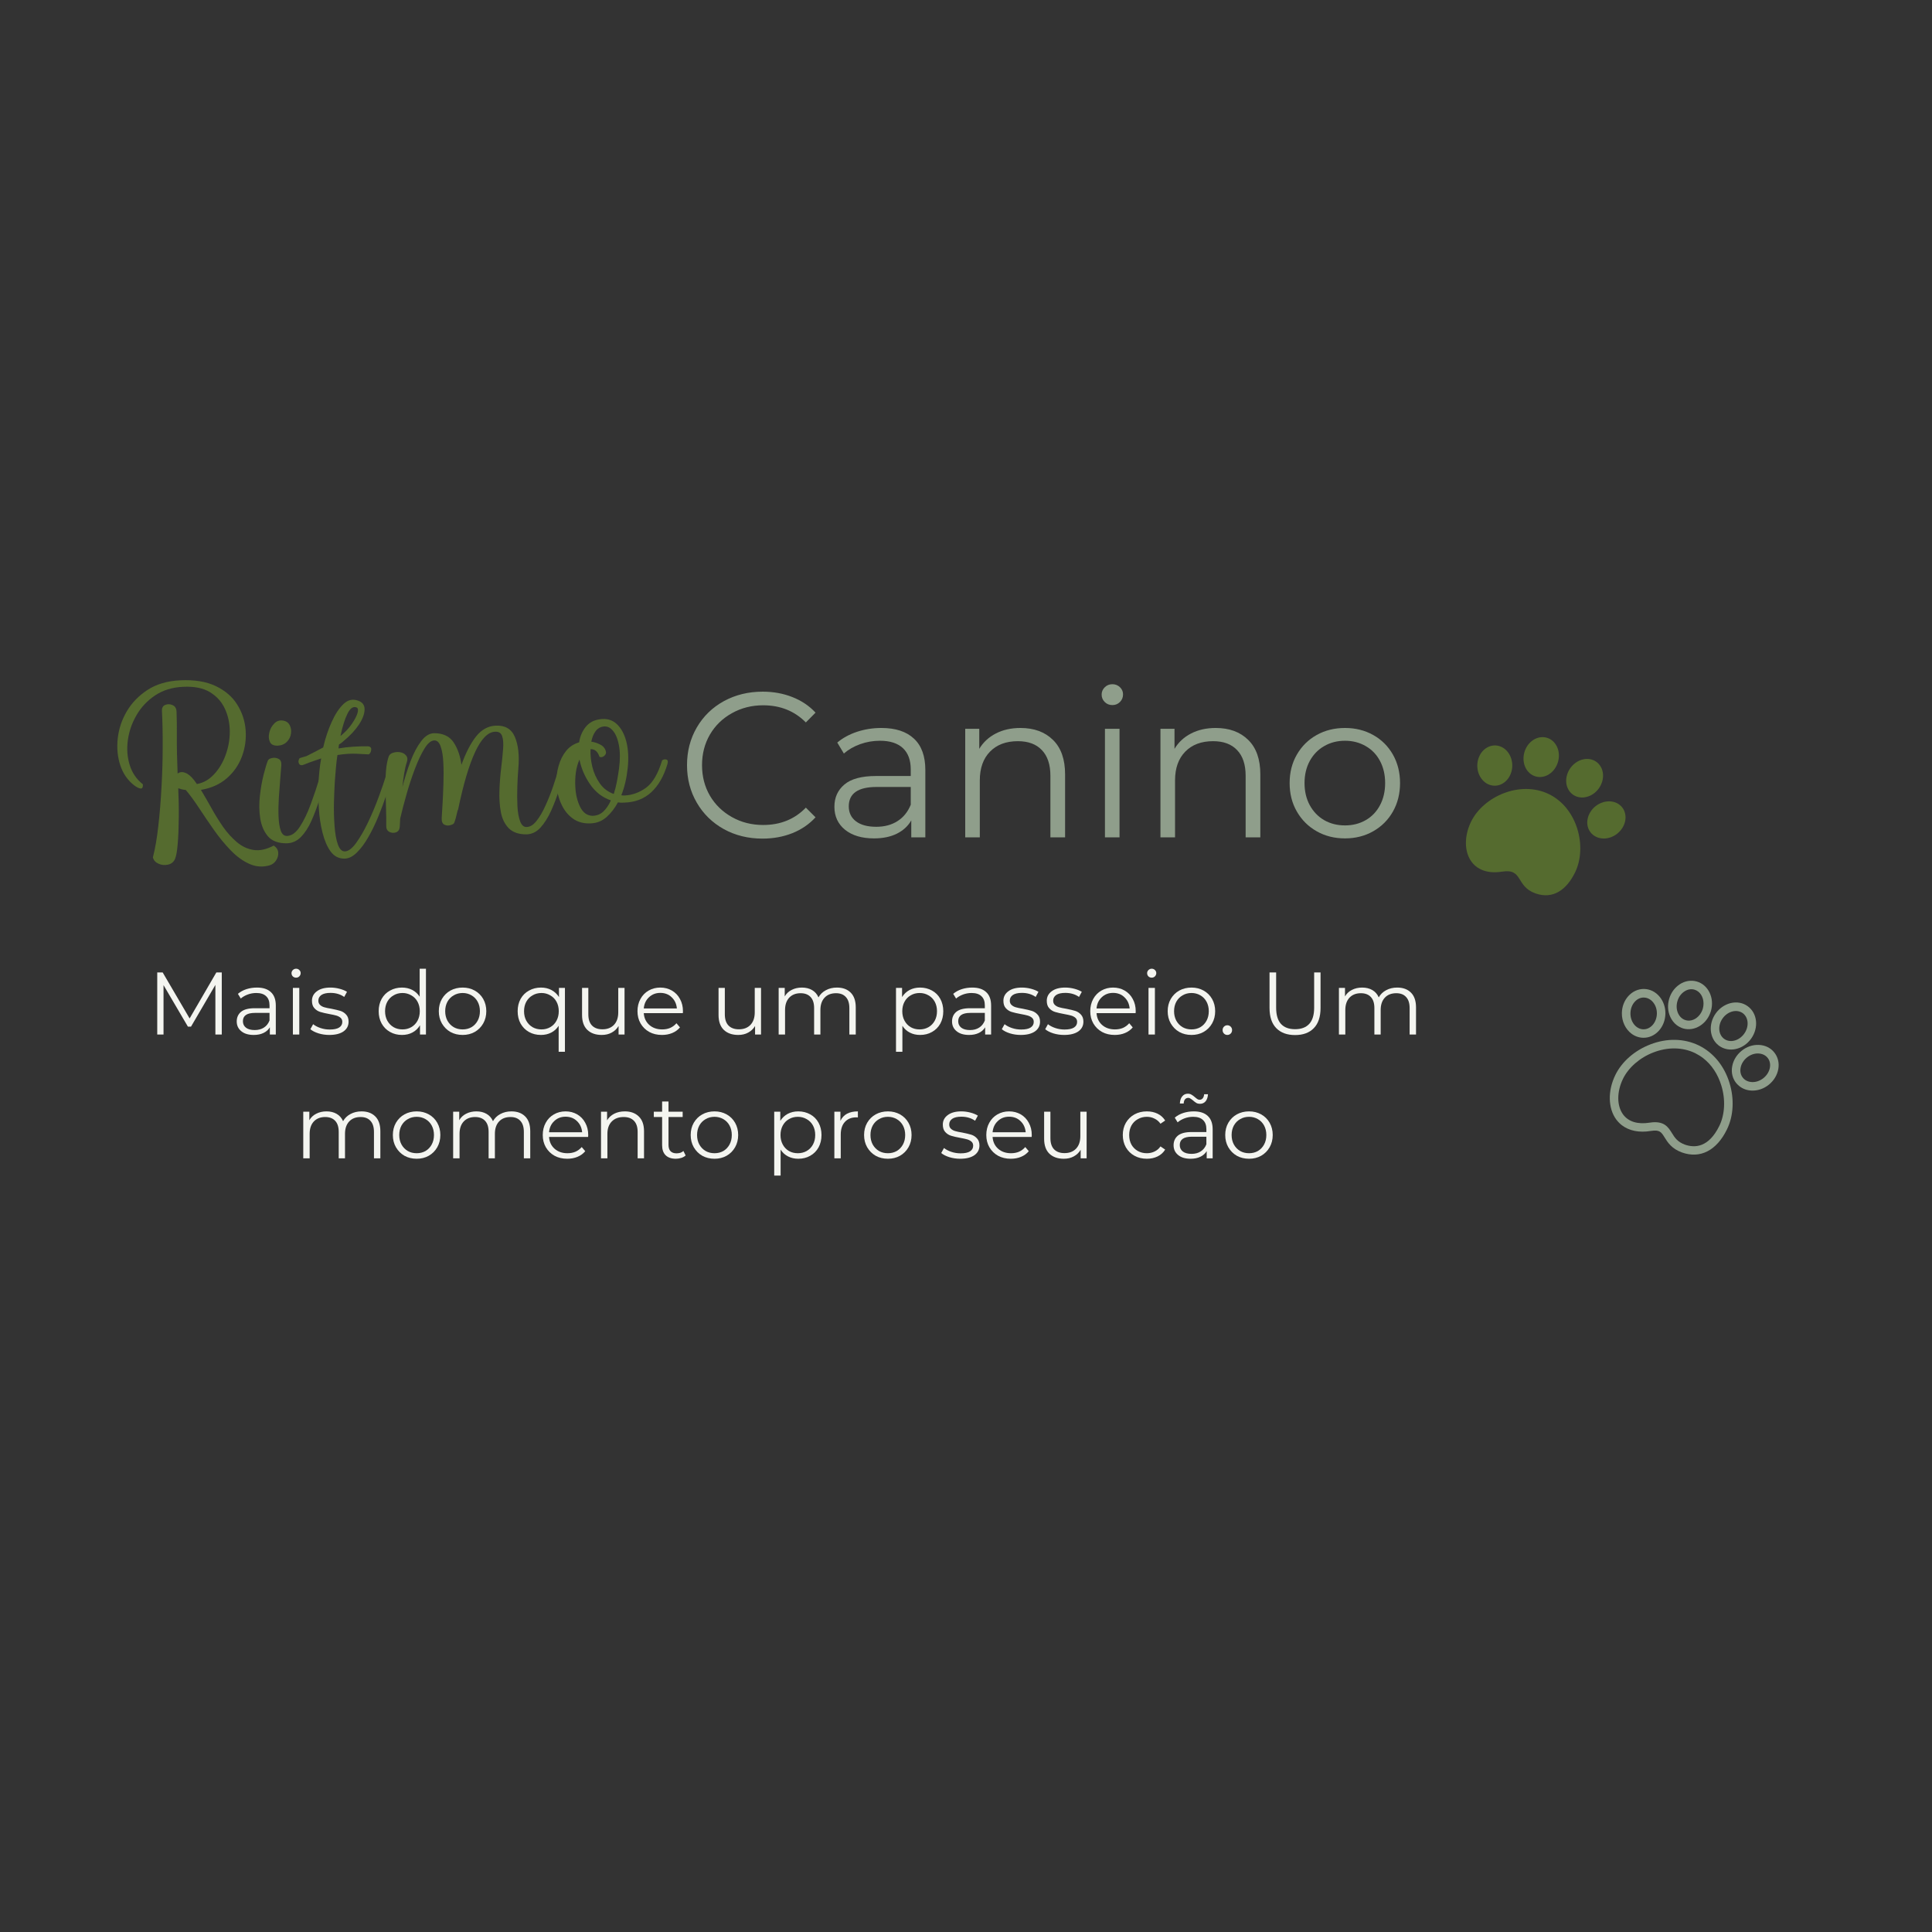 <svg xmlns="http://www.w3.org/2000/svg" xmlns:xlink="http://www.w3.org/1999/xlink" width="378" zoomAndPan="magnify" viewBox="0 0 283.5 283.5" height="378" preserveAspectRatio="xMidYMid meet" version="1.2"><rect x="0" y="0" width="283.5" height="283.5" fill="#333333" stroke="none"/><defs><clipPath id="3976f5c76a"><path d="M 215 115 L 232 115 L 232 132 L 215 132 Z M 215 115 "/></clipPath><clipPath id="52443644ad"><path d="M 222.223 102.367 L 289.141 154.145 L 262.109 189.086 L 195.188 137.309 Z M 222.223 102.367 "/></clipPath><clipPath id="9ee5f2c6d4"><path d="M 222.223 102.367 L 289.141 154.145 L 218.121 245.938 L 151.199 194.16 Z M 222.223 102.367 "/></clipPath><clipPath id="2255d5c9a3"><path d="M 216 109 L 222 109 L 222 116 L 216 116 Z M 216 109 "/></clipPath><clipPath id="40561334b2"><path d="M 222.223 102.367 L 289.141 154.145 L 262.109 189.086 L 195.188 137.309 Z M 222.223 102.367 "/></clipPath><clipPath id="1f13c41faa"><path d="M 222.223 102.367 L 289.141 154.145 L 218.121 245.938 L 151.199 194.16 Z M 222.223 102.367 "/></clipPath><clipPath id="3a9e0717e9"><path d="M 223 108 L 229 108 L 229 115 L 223 115 Z M 223 108 "/></clipPath><clipPath id="06949aecc5"><path d="M 222.223 102.367 L 289.141 154.145 L 262.109 189.086 L 195.188 137.309 Z M 222.223 102.367 "/></clipPath><clipPath id="d4a645df6f"><path d="M 222.223 102.367 L 289.141 154.145 L 218.121 245.938 L 151.199 194.16 Z M 222.223 102.367 "/></clipPath><clipPath id="e0ae00ea9f"><path d="M 232 117 L 239 117 L 239 124 L 232 124 Z M 232 117 "/></clipPath><clipPath id="c8f92f2071"><path d="M 222.223 102.367 L 289.141 154.145 L 262.109 189.086 L 195.188 137.309 Z M 222.223 102.367 "/></clipPath><clipPath id="07240fe8c4"><path d="M 222.223 102.367 L 289.141 154.145 L 218.121 245.938 L 151.199 194.16 Z M 222.223 102.367 "/></clipPath><clipPath id="7ceebb3688"><path d="M 229 111 L 236 111 L 236 118 L 229 118 Z M 229 111 "/></clipPath><clipPath id="16f78cd511"><path d="M 222.223 102.367 L 289.141 154.145 L 262.109 189.086 L 195.188 137.309 Z M 222.223 102.367 "/></clipPath><clipPath id="72657fde71"><path d="M 222.223 102.367 L 289.141 154.145 L 218.121 245.938 L 151.199 194.16 Z M 222.223 102.367 "/></clipPath><clipPath id="941f3a8460"><path d="M 236 152 L 255 152 L 255 170 L 236 170 Z M 236 152 "/></clipPath><clipPath id="d72a07e846"><path d="M 222.223 102.367 L 289.141 154.145 L 262.109 189.086 L 195.188 137.309 Z M 222.223 102.367 "/></clipPath><clipPath id="a20a236f89"><path d="M 222.223 102.367 L 289.141 154.145 L 218.121 245.938 L 151.199 194.16 Z M 222.223 102.367 "/></clipPath><clipPath id="a9a6acfcca"><path d="M 237 145 L 245 145 L 245 153 L 237 153 Z M 237 145 "/></clipPath><clipPath id="65d46a9dbd"><path d="M 222.223 102.367 L 289.141 154.145 L 262.109 189.086 L 195.188 137.309 Z M 222.223 102.367 "/></clipPath><clipPath id="2e9fb4bd40"><path d="M 222.223 102.367 L 289.141 154.145 L 218.121 245.938 L 151.199 194.16 Z M 222.223 102.367 "/></clipPath><clipPath id="a9e243b983"><path d="M 244 143 L 252 143 L 252 152 L 244 152 Z M 244 143 "/></clipPath><clipPath id="729ab0709d"><path d="M 222.223 102.367 L 289.141 154.145 L 262.109 189.086 L 195.188 137.309 Z M 222.223 102.367 "/></clipPath><clipPath id="ba8f35c935"><path d="M 222.223 102.367 L 289.141 154.145 L 218.121 245.938 L 151.199 194.16 Z M 222.223 102.367 "/></clipPath><clipPath id="9c256a66b1"><path d="M 254 153 L 261 153 L 261 161 L 254 161 Z M 254 153 "/></clipPath><clipPath id="87e760b524"><path d="M 222.223 102.367 L 289.141 154.145 L 262.109 189.086 L 195.188 137.309 Z M 222.223 102.367 "/></clipPath><clipPath id="e9d6867e1b"><path d="M 222.223 102.367 L 289.141 154.145 L 218.121 245.938 L 151.199 194.16 Z M 222.223 102.367 "/></clipPath><clipPath id="5b88b30110"><path d="M 251 147 L 258 147 L 258 155 L 251 155 Z M 251 147 "/></clipPath><clipPath id="f79f672d9d"><path d="M 222.223 102.367 L 289.141 154.145 L 262.109 189.086 L 195.188 137.309 Z M 222.223 102.367 "/></clipPath><clipPath id="8138ac2fbd"><path d="M 222.223 102.367 L 289.141 154.145 L 218.121 245.938 L 151.199 194.16 Z M 222.223 102.367 "/></clipPath></defs><g id="cae2ef2e56"><g clip-rule="nonzero" clip-path="url(#3976f5c76a)"><g clip-rule="nonzero" clip-path="url(#52443644ad)"><g clip-rule="nonzero" clip-path="url(#9ee5f2c6d4)"><path style=" stroke:none;fill-rule:nonzero;fill:#556b2f;fill-opacity:1;" d="M 231.125 128.016 C 229.891 130.543 227.906 132.016 225.305 131.094 C 222.383 130.051 223.527 127.41 220.43 127.902 C 215.469 128.688 214.055 124.289 215.859 120.582 C 217.668 116.871 223.062 114.477 227.281 116.527 C 231.496 118.578 232.934 124.305 231.125 128.016 Z M 231.125 128.016 "/></g></g></g><g clip-rule="nonzero" clip-path="url(#2255d5c9a3)"><g clip-rule="nonzero" clip-path="url(#40561334b2)"><g clip-rule="nonzero" clip-path="url(#1f13c41faa)"><path style=" stroke:none;fill-rule:nonzero;fill:#556b2f;fill-opacity:1;" d="M 221.91 112.379 C 221.902 112.773 221.832 113.148 221.695 113.508 C 221.559 113.867 221.371 114.184 221.125 114.457 C 220.879 114.73 220.598 114.941 220.281 115.086 C 219.965 115.23 219.637 115.301 219.297 115.293 C 218.957 115.289 218.629 115.207 218.316 115.055 C 218.004 114.898 217.73 114.68 217.496 114.398 C 217.258 114.117 217.078 113.797 216.953 113.434 C 216.832 113.066 216.77 112.691 216.777 112.297 C 216.785 111.906 216.855 111.531 216.992 111.172 C 217.125 110.809 217.316 110.492 217.562 110.219 C 217.809 109.945 218.09 109.738 218.406 109.594 C 218.723 109.449 219.051 109.379 219.391 109.383 C 219.73 109.391 220.059 109.469 220.371 109.625 C 220.68 109.777 220.957 109.996 221.191 110.277 C 221.426 110.559 221.609 110.883 221.73 111.246 C 221.855 111.609 221.914 111.988 221.91 112.379 Z M 221.91 112.379 "/></g></g></g><g clip-rule="nonzero" clip-path="url(#3a9e0717e9)"><g clip-rule="nonzero" clip-path="url(#06949aecc5)"><g clip-rule="nonzero" clip-path="url(#d4a645df6f)"><path style=" stroke:none;fill-rule:nonzero;fill:#556b2f;fill-opacity:1;" d="M 228.617 111.809 C 228.508 112.184 228.34 112.527 228.117 112.84 C 227.891 113.152 227.621 113.406 227.312 113.605 C 227.004 113.805 226.68 113.934 226.336 113.988 C 225.992 114.047 225.656 114.027 225.328 113.93 C 225.004 113.836 224.711 113.672 224.449 113.441 C 224.188 113.211 223.98 112.926 223.828 112.594 C 223.676 112.262 223.586 111.902 223.562 111.516 C 223.539 111.133 223.582 110.754 223.691 110.375 C 223.801 110 223.965 109.656 224.191 109.344 C 224.418 109.035 224.688 108.777 224.996 108.578 C 225.301 108.379 225.629 108.254 225.973 108.195 C 226.316 108.141 226.652 108.16 226.977 108.254 C 227.305 108.348 227.598 108.512 227.859 108.742 C 228.117 108.977 228.324 109.258 228.48 109.59 C 228.633 109.926 228.723 110.285 228.746 110.668 C 228.77 111.051 228.727 111.434 228.617 111.809 Z M 228.617 111.809 "/></g></g></g><g clip-rule="nonzero" clip-path="url(#e0ae00ea9f)"><g clip-rule="nonzero" clip-path="url(#c8f92f2071)"><g clip-rule="nonzero" clip-path="url(#07240fe8c4)"><path style=" stroke:none;fill-rule:nonzero;fill:#556b2f;fill-opacity:1;" d="M 238.02 118.453 C 238.234 118.719 238.379 119.02 238.461 119.359 C 238.543 119.699 238.551 120.047 238.488 120.41 C 238.422 120.77 238.293 121.117 238.094 121.445 C 237.895 121.773 237.641 122.062 237.336 122.309 C 237.031 122.555 236.699 122.742 236.336 122.871 C 235.973 122.996 235.605 123.055 235.238 123.039 C 234.871 123.027 234.531 122.945 234.219 122.797 C 233.902 122.645 233.637 122.438 233.426 122.176 C 233.211 121.91 233.062 121.609 232.98 121.27 C 232.898 120.93 232.891 120.582 232.957 120.219 C 233.02 119.859 233.152 119.512 233.352 119.184 C 233.551 118.855 233.801 118.566 234.105 118.32 C 234.41 118.074 234.746 117.887 235.109 117.762 C 235.473 117.633 235.836 117.578 236.203 117.59 C 236.57 117.602 236.91 117.684 237.227 117.832 C 237.539 117.984 237.805 118.191 238.02 118.453 Z M 238.02 118.453 "/></g></g></g><g clip-rule="nonzero" clip-path="url(#7ceebb3688)"><g clip-rule="nonzero" clip-path="url(#16f78cd511)"><g clip-rule="nonzero" clip-path="url(#72657fde71)"><path style=" stroke:none;fill-rule:nonzero;fill:#556b2f;fill-opacity:1;" d="M 234.609 115.691 C 234.379 116.012 234.105 116.277 233.789 116.496 C 233.473 116.715 233.133 116.863 232.777 116.949 C 232.422 117.035 232.07 117.047 231.727 116.984 C 231.383 116.922 231.074 116.793 230.797 116.594 C 230.523 116.395 230.301 116.141 230.133 115.836 C 229.965 115.531 229.863 115.195 229.832 114.832 C 229.797 114.465 229.832 114.098 229.941 113.727 C 230.047 113.355 230.211 113.012 230.441 112.695 C 230.672 112.375 230.945 112.109 231.262 111.891 C 231.578 111.672 231.914 111.52 232.273 111.438 C 232.629 111.352 232.98 111.34 233.32 111.402 C 233.664 111.465 233.977 111.594 234.25 111.793 C 234.527 111.992 234.75 112.246 234.918 112.551 C 235.086 112.855 235.184 113.191 235.219 113.555 C 235.25 113.922 235.215 114.289 235.109 114.66 C 235.004 115.031 234.836 115.375 234.609 115.691 Z M 234.609 115.691 "/></g></g></g><g clip-rule="nonzero" clip-path="url(#941f3a8460)"><g clip-rule="nonzero" clip-path="url(#d72a07e846)"><g clip-rule="nonzero" clip-path="url(#a20a236f89)"><path style=" stroke:none;fill-rule:nonzero;fill:#8f9e8b;fill-opacity:1;" d="M 237.977 165.105 C 237.676 164.871 237.414 164.598 237.172 164.281 C 235.957 162.637 235.898 160.074 237.031 157.75 C 237.992 155.777 239.867 154.141 242.172 153.254 C 244.625 152.309 247.145 152.371 249.281 153.406 C 251.41 154.449 253.016 156.402 253.785 158.906 C 254.508 161.266 254.379 163.754 253.414 165.723 C 251.902 168.828 249.496 170.062 246.824 169.117 C 245.301 168.574 244.703 167.617 244.266 166.91 C 243.773 166.117 243.547 165.75 242.254 165.953 C 240.539 166.242 239.051 165.934 237.977 165.105 Z M 249.922 155.273 C 249.551 154.988 249.16 154.746 248.742 154.535 C 246.918 153.652 244.75 153.613 242.625 154.43 C 240.641 155.188 238.969 156.641 238.156 158.305 C 237.227 160.215 237.234 162.27 238.18 163.547 C 238.965 164.602 240.309 165.016 242.07 164.738 C 244.184 164.402 244.797 165.395 245.34 166.273 C 245.75 166.934 246.145 167.562 247.25 167.965 C 248.688 168.469 250.734 168.406 252.297 165.203 C 253.109 163.543 253.219 161.332 252.59 159.301 C 252.082 157.613 251.152 156.227 249.922 155.273 Z M 249.922 155.273 "/></g></g></g><g clip-rule="nonzero" clip-path="url(#a9a6acfcca)"><g clip-rule="nonzero" clip-path="url(#65d46a9dbd)"><g clip-rule="nonzero" clip-path="url(#2e9fb4bd40)"><path style=" stroke:none;fill-rule:nonzero;fill:#8f9e8b;fill-opacity:1;" d="M 239.371 151.656 C 238.523 151 237.973 149.895 237.992 148.656 C 238.004 147.715 238.34 146.832 238.938 146.168 C 239.555 145.484 240.375 145.109 241.242 145.121 C 242.113 145.133 242.922 145.531 243.512 146.234 C 244.086 146.914 244.395 147.812 244.379 148.75 C 244.348 150.723 242.891 152.312 241.133 152.281 C 240.477 152.273 239.871 152.043 239.371 151.656 Z M 242.238 146.746 C 241.938 146.512 241.59 146.383 241.223 146.379 C 240.719 146.367 240.238 146.594 239.875 147.008 C 239.484 147.441 239.262 148.035 239.25 148.676 C 239.23 149.965 240.082 151.02 241.152 151.039 C 242.219 151.055 243.105 150.023 243.129 148.742 C 243.141 148.102 242.938 147.504 242.555 147.051 C 242.461 146.934 242.348 146.828 242.238 146.746 Z M 242.238 146.746 "/></g></g></g><g clip-rule="nonzero" clip-path="url(#a9e243b983)"><g clip-rule="nonzero" clip-path="url(#729ab0709d)"><g clip-rule="nonzero" clip-path="url(#ba8f35c935)"><path style=" stroke:none;fill-rule:nonzero;fill:#8f9e8b;fill-opacity:1;" d="M 246.027 150.414 C 245.637 150.113 245.324 149.711 245.102 149.23 C 244.723 148.422 244.668 147.48 244.93 146.574 C 245.191 145.668 245.75 144.914 246.496 144.426 C 247.27 143.926 248.16 143.789 248.992 144.027 C 250.68 144.516 251.613 146.461 251.059 148.359 C 250.504 150.258 248.68 151.402 246.988 150.914 C 246.645 150.805 246.316 150.637 246.027 150.414 Z M 249.195 145.504 C 249.035 145.383 248.848 145.281 248.648 145.223 C 248.168 145.082 247.645 145.168 247.18 145.477 C 246.684 145.797 246.312 146.309 246.141 146.922 C 245.965 147.535 246 148.168 246.246 148.703 C 246.48 149.207 246.871 149.562 247.355 149.699 C 248.379 150 249.508 149.238 249.871 148.008 C 250.145 147.016 249.855 146.016 249.195 145.504 Z M 249.195 145.504 "/></g></g></g><g clip-rule="nonzero" clip-path="url(#9c256a66b1)"><g clip-rule="nonzero" clip-path="url(#87e760b524)"><g clip-rule="nonzero" clip-path="url(#e9d6867e1b)"><path style=" stroke:none;fill-rule:nonzero;fill:#8f9e8b;fill-opacity:1;" d="M 255.258 159.402 C 255.082 159.266 254.922 159.105 254.773 158.934 C 254.227 158.254 254.012 157.383 254.18 156.477 C 254.336 155.602 254.82 154.793 255.555 154.199 C 256.285 153.602 257.176 153.297 258.066 153.328 C 258.992 153.359 259.801 153.746 260.348 154.426 C 260.895 155.102 261.109 155.973 260.945 156.883 C 260.785 157.754 260.301 158.566 259.566 159.16 C 258.836 159.754 257.949 160.059 257.059 160.031 C 256.375 160.012 255.758 159.789 255.258 159.402 Z M 259.102 154.953 C 258.809 154.73 258.438 154.598 258.023 154.586 C 257.434 154.562 256.84 154.777 256.344 155.176 C 255.848 155.578 255.516 156.121 255.414 156.699 C 255.312 157.246 255.434 157.762 255.75 158.148 C 256.062 158.539 256.543 158.762 257.102 158.781 C 257.688 158.805 258.285 158.59 258.781 158.188 C 259.273 157.789 259.605 157.246 259.711 156.668 C 259.809 156.117 259.691 155.602 259.371 155.219 C 259.289 155.117 259.199 155.031 259.102 154.953 Z M 259.102 154.953 "/></g></g></g><g clip-rule="nonzero" clip-path="url(#5b88b30110)"><g clip-rule="nonzero" clip-path="url(#f79f672d9d)"><g clip-rule="nonzero" clip-path="url(#8138ac2fbd)"><path style=" stroke:none;fill-rule:nonzero;fill:#8f9e8b;fill-opacity:1;" d="M 252.191 153.406 C 250.832 152.355 250.645 150.27 251.773 148.695 C 252.32 147.934 253.102 147.402 253.965 147.191 C 254.863 146.977 255.75 147.137 256.453 147.648 C 257.883 148.676 258.109 150.816 256.953 152.422 C 255.801 154.027 253.699 154.492 252.27 153.465 C 252.242 153.445 252.215 153.426 252.191 153.406 Z M 255.77 148.703 C 255.754 148.688 255.742 148.68 255.727 148.668 C 255.316 148.379 254.801 148.285 254.254 148.41 C 253.684 148.547 253.16 148.906 252.789 149.418 C 252.035 150.461 252.133 151.812 253.004 152.445 C 253.875 153.074 255.195 152.73 255.941 151.684 C 256.676 150.668 256.594 149.34 255.77 148.703 Z M 255.77 148.703 "/></g></g></g><g style="fill:#556b2f;fill-opacity:1;"><g transform="translate(17.139, 124.25)"><path style="stroke:none" d="M 9.734 -23.469 C 8.148 -23.395 6.785 -22.977 5.641 -22.219 C 4.492 -21.457 3.582 -20.492 2.906 -19.328 C 2.227 -18.172 1.801 -16.945 1.625 -15.656 C 1.445 -14.375 1.535 -13.156 1.891 -12 C 2.242 -10.852 2.891 -9.906 3.828 -9.156 C 3.848 -8.707 3.727 -8.504 3.469 -8.547 C 3.219 -8.586 2.914 -8.738 2.562 -9 C 1.594 -9.75 0.906 -10.742 0.5 -11.984 C 0.102 -13.223 -0.016 -14.535 0.141 -15.922 C 0.297 -17.316 0.738 -18.633 1.469 -19.875 C 2.207 -21.125 3.223 -22.172 4.516 -23.016 C 5.816 -23.859 7.41 -24.328 9.297 -24.422 C 11.391 -24.523 13.129 -24.242 14.516 -23.578 C 15.91 -22.91 16.961 -22.004 17.672 -20.859 C 18.391 -19.711 18.801 -18.469 18.906 -17.125 C 19.008 -15.789 18.828 -14.492 18.359 -13.234 C 17.891 -11.984 17.145 -10.914 16.125 -10.031 C 15.113 -9.156 13.852 -8.594 12.344 -8.344 C 12.82 -7.551 13.328 -6.676 13.859 -5.719 C 14.391 -4.758 14.961 -3.832 15.578 -2.938 C 16.203 -2.051 16.883 -1.297 17.625 -0.672 C 18.363 -0.047 19.176 0.332 20.062 0.469 C 20.957 0.613 21.945 0.398 23.031 -0.172 C 23.438 0.098 23.656 0.438 23.688 0.844 C 23.719 1.25 23.617 1.629 23.391 1.984 C 23.172 2.336 22.859 2.582 22.453 2.719 C 21.41 3.02 20.41 2.953 19.453 2.516 C 18.492 2.086 17.582 1.426 16.719 0.531 C 15.852 -0.363 15.031 -1.363 14.25 -2.469 C 13.477 -3.57 12.75 -4.645 12.062 -5.688 C 11.375 -6.738 10.727 -7.617 10.125 -8.328 C 9.926 -8.348 9.734 -8.379 9.547 -8.422 C 9.367 -8.473 9.191 -8.523 9.016 -8.578 C 9.086 -7.117 9.113 -5.664 9.094 -4.219 C 9.082 -2.781 9.031 -1.52 8.938 -0.438 C 8.852 0.633 8.723 1.375 8.547 1.781 C 8.348 2.238 8.004 2.52 7.516 2.625 C 7.023 2.738 6.555 2.691 6.109 2.484 C 5.672 2.285 5.398 1.977 5.297 1.562 C 5.629 0.281 5.895 -1.258 6.094 -3.062 C 6.301 -4.875 6.457 -6.785 6.562 -8.797 C 6.676 -10.805 6.734 -12.773 6.734 -14.703 C 6.742 -16.641 6.707 -18.379 6.625 -19.922 C 6.602 -20.379 6.766 -20.676 7.109 -20.812 C 7.461 -20.957 7.82 -20.945 8.188 -20.781 C 8.551 -20.625 8.742 -20.305 8.766 -19.828 C 8.805 -19.016 8.82 -17.82 8.812 -16.25 C 8.801 -14.688 8.836 -12.848 8.922 -10.734 C 9.297 -11.035 9.773 -11.023 10.359 -10.703 C 10.816 -10.422 11.281 -9.922 11.75 -9.203 C 12.695 -9.367 13.531 -9.836 14.25 -10.609 C 14.977 -11.379 15.547 -12.316 15.953 -13.422 C 16.367 -14.535 16.578 -15.691 16.578 -16.891 C 16.578 -18.086 16.344 -19.195 15.875 -20.219 C 15.414 -21.238 14.688 -22.055 13.688 -22.672 C 12.688 -23.285 11.367 -23.551 9.734 -23.469 Z M 9.734 -23.469 "/></g></g><g style="fill:#556b2f;fill-opacity:1;"><g transform="translate(39.107, 123.166)"><path style="stroke:none" d="M 7.812 -9.109 C 7.969 -9.254 8.164 -9.301 8.406 -9.25 C 8.645 -9.207 8.707 -8.973 8.594 -8.547 C 8.332 -7.66 8.035 -6.691 7.703 -5.641 C 7.367 -4.598 6.988 -3.602 6.562 -2.656 C 6.133 -1.707 5.625 -0.93 5.031 -0.328 C 4.438 0.266 3.742 0.566 2.953 0.578 C 1.734 0.586 0.82 0.25 0.219 -0.438 C -0.375 -1.133 -0.754 -2.016 -0.922 -3.078 C -1.086 -4.148 -1.102 -5.254 -0.969 -6.391 C -0.844 -7.523 -0.66 -8.562 -0.422 -9.5 C -0.18 -10.438 0.023 -11.125 0.203 -11.562 C 0.273 -11.738 0.477 -11.863 0.812 -11.938 C 1.145 -12.008 1.461 -11.969 1.766 -11.812 C 2.078 -11.664 2.211 -11.336 2.172 -10.828 C 2.141 -10.367 2.086 -9.711 2.016 -8.859 C 1.941 -8.004 1.875 -7.098 1.812 -6.141 C 1.75 -5.18 1.734 -4.266 1.766 -3.391 C 1.797 -2.516 1.906 -1.805 2.094 -1.266 C 2.289 -0.734 2.602 -0.477 3.031 -0.5 C 3.707 -0.531 4.332 -0.988 4.906 -1.875 C 5.488 -2.77 6.02 -3.875 6.5 -5.188 C 6.988 -6.508 7.426 -7.816 7.812 -9.109 Z M 1.656 -13.75 C 1.062 -13.727 0.676 -13.91 0.5 -14.297 C 0.32 -14.68 0.289 -15.129 0.406 -15.641 C 0.52 -16.16 0.754 -16.602 1.109 -16.969 C 1.461 -17.344 1.879 -17.5 2.359 -17.438 C 2.848 -17.375 3.191 -17.156 3.391 -16.781 C 3.586 -16.414 3.656 -16.004 3.594 -15.547 C 3.539 -15.086 3.344 -14.68 3 -14.328 C 2.664 -13.973 2.219 -13.781 1.656 -13.75 Z M 1.656 -13.75 "/></g></g><g style="fill:#556b2f;fill-opacity:1;"><g transform="translate(47.345, 122.76)"><path style="stroke:none" d="M -2.688 -10.578 C -3.07 -10.41 -3.332 -10.453 -3.469 -10.703 C -3.602 -10.953 -3.57 -11.223 -3.375 -11.516 L -2.375 -11.812 C -2.008 -12.008 -1.617 -12.207 -1.203 -12.406 C -0.785 -12.613 -0.359 -12.836 0.078 -13.078 C 0.398 -14.453 0.816 -15.703 1.328 -16.828 C 1.836 -17.961 2.41 -18.832 3.047 -19.438 C 3.68 -20.051 4.375 -20.227 5.125 -19.969 C 5.82 -19.758 6.164 -19.32 6.156 -18.656 C 6.145 -18 5.867 -17.258 5.328 -16.438 C 4.785 -15.625 4.062 -14.844 3.156 -14.094 C 2.945 -13.883 2.691 -13.688 2.391 -13.5 L 2.328 -12.938 C 3.055 -13.062 3.77 -13.145 4.469 -13.188 C 5.176 -13.238 5.879 -13.258 6.578 -13.25 C 6.973 -13.238 7.156 -13.07 7.125 -12.75 C 7.102 -12.438 6.984 -12.207 6.766 -12.062 C 6.367 -12.094 5.77 -12.125 4.969 -12.156 C 4.164 -12.195 3.234 -12.133 2.172 -11.969 C 2.078 -11.363 2.004 -10.754 1.953 -10.141 C 1.898 -9.535 1.848 -8.906 1.797 -8.25 C 1.734 -7.258 1.688 -6.164 1.656 -4.969 C 1.633 -3.781 1.664 -2.633 1.75 -1.531 C 1.832 -0.426 1.992 0.469 2.234 1.156 C 2.484 1.852 2.832 2.191 3.281 2.172 C 3.789 2.148 4.336 1.734 4.922 0.922 C 5.504 0.117 6.082 -0.879 6.656 -2.078 C 7.227 -3.285 7.75 -4.523 8.219 -5.797 C 8.695 -7.078 9.082 -8.207 9.375 -9.188 C 9.531 -9.332 9.727 -9.379 9.969 -9.328 C 10.207 -9.285 10.27 -9.051 10.156 -8.625 C 9.938 -7.906 9.66 -7.047 9.328 -6.047 C 8.992 -5.055 8.609 -4.023 8.172 -2.953 C 7.734 -1.879 7.25 -0.879 6.719 0.047 C 6.188 0.984 5.625 1.742 5.031 2.328 C 4.438 2.922 3.832 3.223 3.219 3.234 C 2.375 3.242 1.691 2.895 1.172 2.188 C 0.66 1.477 0.266 0.562 -0.016 -0.562 C -0.305 -1.695 -0.488 -2.91 -0.562 -4.203 C -0.633 -5.504 -0.648 -6.742 -0.609 -7.922 C -0.578 -8.492 -0.531 -9.078 -0.469 -9.672 C -0.414 -10.266 -0.332 -10.863 -0.219 -11.469 C -0.594 -11.332 -0.988 -11.195 -1.406 -11.062 C -1.82 -10.926 -2.25 -10.766 -2.688 -10.578 Z M 5 -18.938 C 4.508 -19.156 4.062 -18.863 3.656 -18.062 C 3.258 -17.27 2.914 -16.18 2.625 -14.797 C 2.656 -14.797 2.68 -14.805 2.703 -14.828 C 3.348 -15.367 3.875 -15.938 4.281 -16.531 C 4.695 -17.133 4.973 -17.66 5.109 -18.109 C 5.242 -18.555 5.207 -18.832 5 -18.938 Z M 5 -18.938 "/></g></g><g style="fill:#556b2f;fill-opacity:1;"><g transform="translate(57.146, 122.277)"><path style="stroke:none" d="M -0.469 -1.078 C -0.457 -1.836 -0.469 -2.691 -0.5 -3.641 C -0.531 -4.586 -0.555 -5.547 -0.578 -6.516 C -0.598 -7.484 -0.57 -8.391 -0.5 -9.234 C -0.426 -10.086 -0.289 -10.773 -0.094 -11.297 C 0.008 -11.555 0.227 -11.734 0.562 -11.828 C 0.895 -11.93 1.238 -11.953 1.594 -11.891 C 1.945 -11.828 2.227 -11.672 2.438 -11.422 C 2.656 -11.172 2.691 -10.836 2.547 -10.422 C 2.398 -9.984 2.273 -9.453 2.172 -8.828 C 2.066 -8.203 1.977 -7.531 1.906 -6.812 C 2.238 -8.082 2.629 -9.32 3.078 -10.531 C 3.535 -11.738 4.055 -12.727 4.641 -13.5 C 5.223 -14.281 5.863 -14.676 6.562 -14.688 C 7.883 -14.688 8.844 -14.227 9.438 -13.312 C 10.031 -12.395 10.406 -11.305 10.562 -10.047 C 11.207 -11.828 11.926 -13.219 12.719 -14.219 C 13.52 -15.219 14.473 -15.742 15.578 -15.797 C 16.961 -15.867 17.906 -15.316 18.406 -14.141 C 18.906 -12.961 19.078 -11.453 18.922 -9.609 C 18.848 -8.766 18.797 -7.844 18.766 -6.844 C 18.734 -5.844 18.738 -4.883 18.781 -3.969 C 18.832 -3.051 18.969 -2.305 19.188 -1.734 C 19.406 -1.172 19.723 -0.898 20.141 -0.922 C 20.648 -0.941 21.129 -1.238 21.578 -1.812 C 22.035 -2.383 22.469 -3.117 22.875 -4.016 C 23.289 -4.91 23.676 -5.879 24.031 -6.922 C 24.383 -7.973 24.711 -8.984 25.016 -9.953 C 25.172 -10.098 25.367 -10.145 25.609 -10.094 C 25.848 -10.051 25.906 -9.82 25.781 -9.406 C 25.531 -8.508 25.238 -7.52 24.906 -6.438 C 24.57 -5.352 24.176 -4.305 23.719 -3.297 C 23.258 -2.285 22.734 -1.457 22.141 -0.812 C 21.555 -0.176 20.867 0.145 20.078 0.156 C 18.953 0.156 18.094 -0.145 17.5 -0.75 C 16.906 -1.363 16.52 -2.16 16.344 -3.141 C 16.164 -4.117 16.098 -5.172 16.141 -6.297 C 16.18 -7.422 16.266 -8.5 16.391 -9.531 C 16.516 -10.551 16.609 -11.473 16.672 -12.297 C 16.742 -13.117 16.703 -13.766 16.547 -14.234 C 16.398 -14.711 16.047 -14.938 15.484 -14.906 C 14.441 -14.852 13.473 -13.863 12.578 -11.938 C 11.68 -10.02 10.848 -7.207 10.078 -3.5 L 10 -3.328 C 9.812 -2.473 9.645 -1.875 9.5 -1.531 C 9.438 -1.383 9.242 -1.27 8.922 -1.188 C 8.609 -1.102 8.312 -1.133 8.031 -1.281 C 7.758 -1.438 7.641 -1.773 7.672 -2.297 C 7.711 -2.773 7.754 -3.469 7.797 -4.375 C 7.848 -5.281 7.891 -6.258 7.922 -7.312 C 7.961 -8.375 7.957 -9.391 7.906 -10.359 C 7.863 -11.336 7.734 -12.129 7.516 -12.734 C 7.305 -13.348 6.988 -13.645 6.562 -13.625 C 6.082 -13.602 5.602 -13.195 5.125 -12.406 C 4.645 -11.625 4.176 -10.625 3.719 -9.406 C 3.258 -8.195 2.848 -6.941 2.484 -5.641 C 2.117 -4.348 1.816 -3.188 1.578 -2.156 L 1.516 -0.969 C 1.484 -0.539 1.301 -0.266 0.969 -0.141 C 0.633 -0.023 0.312 -0.047 0 -0.203 C -0.32 -0.367 -0.477 -0.66 -0.469 -1.078 Z M -0.469 -1.078 "/></g></g><g style="fill:#556b2f;fill-opacity:1;"><g transform="translate(82.578, 121.023)"><path style="stroke:none" d="M 5.391 -15.469 C 6.391 -15.633 7.223 -15.414 7.891 -14.812 C 8.555 -14.207 9.035 -13.336 9.328 -12.203 C 9.617 -11.078 9.688 -9.773 9.531 -8.297 C 9.375 -6.828 9.062 -5.504 8.594 -4.328 C 8.707 -4.297 8.891 -4.285 9.141 -4.297 C 10.242 -4.359 11.281 -4.742 12.25 -5.453 C 13.219 -6.172 13.992 -7.5 14.578 -9.438 C 14.734 -9.582 14.93 -9.629 15.172 -9.578 C 15.41 -9.535 15.473 -9.305 15.359 -8.891 C 14.828 -7.117 14.039 -5.75 13 -4.781 C 11.957 -3.812 10.645 -3.301 9.062 -3.25 C 8.895 -3.238 8.723 -3.234 8.547 -3.234 C 8.379 -3.242 8.227 -3.258 8.094 -3.281 C 7.625 -2.414 7.066 -1.695 6.422 -1.125 C 5.773 -0.551 5.016 -0.242 4.141 -0.203 C 3.098 -0.148 2.211 -0.383 1.484 -0.906 C 0.754 -1.438 0.191 -2.141 -0.203 -3.016 C -0.609 -3.891 -0.844 -4.832 -0.906 -5.844 C -0.969 -6.852 -0.863 -7.801 -0.594 -8.688 C -0.352 -9.52 0.008 -10.238 0.5 -10.844 C 0.988 -11.445 1.625 -11.863 2.406 -12.094 C 2.531 -12.945 2.844 -13.691 3.344 -14.328 C 3.844 -14.961 4.523 -15.344 5.391 -15.469 Z M 4.078 -11.094 C 4.035 -10.258 4.125 -9.391 4.344 -8.484 C 4.57 -7.578 4.941 -6.766 5.453 -6.047 C 5.961 -5.328 6.641 -4.816 7.484 -4.516 C 7.672 -5.086 7.828 -5.703 7.953 -6.359 C 8.078 -7.016 8.18 -7.664 8.266 -8.312 C 8.43 -9.594 8.422 -10.723 8.234 -11.703 C 8.047 -12.691 7.723 -13.426 7.266 -13.906 C 6.816 -14.395 6.281 -14.539 5.656 -14.344 C 5.289 -14.238 4.984 -13.992 4.734 -13.609 C 4.484 -13.234 4.301 -12.758 4.188 -12.188 C 4.645 -12.125 5.07 -11.988 5.469 -11.781 C 5.875 -11.582 6.145 -11.297 6.281 -10.922 C 6.406 -10.598 6.348 -10.332 6.109 -10.125 C 5.867 -9.914 5.629 -9.863 5.391 -9.969 C 5.141 -10.738 4.703 -11.113 4.078 -11.094 Z M 7.062 -3.578 C 5.832 -3.992 4.82 -4.77 4.031 -5.906 C 3.238 -7.051 2.711 -8.27 2.453 -9.562 C 2.203 -9.008 2.023 -8.379 1.922 -7.672 C 1.828 -6.961 1.801 -6.258 1.844 -5.562 C 1.895 -4.469 2.129 -3.488 2.547 -2.625 C 2.973 -1.77 3.578 -1.332 4.359 -1.312 C 4.973 -1.32 5.5 -1.523 5.938 -1.922 C 6.375 -2.328 6.75 -2.879 7.062 -3.578 Z M 7.062 -3.578 "/></g></g><g style="fill:#8f9e8b;fill-opacity:1;"><g transform="translate(99.234, 122.869)"><path style="stroke:none" d="M 12.656 0.188 C 10.562 0.188 8.672 -0.273 6.984 -1.203 C 5.297 -2.141 3.973 -3.43 3.016 -5.078 C 2.055 -6.723 1.578 -8.562 1.578 -10.594 C 1.578 -12.633 2.055 -14.477 3.016 -16.125 C 3.973 -17.77 5.297 -19.055 6.984 -19.984 C 8.68 -20.91 10.582 -21.375 12.688 -21.375 C 14.258 -21.375 15.711 -21.109 17.047 -20.578 C 18.379 -20.055 19.508 -19.297 20.438 -18.297 L 19.016 -16.859 C 17.359 -18.535 15.27 -19.375 12.75 -19.375 C 11.07 -19.375 9.547 -18.988 8.172 -18.219 C 6.797 -17.457 5.719 -16.41 4.938 -15.078 C 4.164 -13.742 3.781 -12.25 3.781 -10.594 C 3.781 -8.938 4.164 -7.441 4.938 -6.109 C 5.719 -4.785 6.797 -3.738 8.172 -2.969 C 9.547 -2.195 11.07 -1.812 12.75 -1.812 C 15.289 -1.812 17.379 -2.66 19.016 -4.359 L 20.438 -2.938 C 19.508 -1.926 18.375 -1.148 17.031 -0.609 C 15.688 -0.078 14.227 0.188 12.656 0.188 Z M 12.656 0.188 "/></g></g><g style="fill:#8f9e8b;fill-opacity:1;"><g transform="translate(120.767, 122.869)"><path style="stroke:none" d="M 8.562 -16.047 C 10.645 -16.047 12.238 -15.523 13.344 -14.484 C 14.457 -13.453 15.016 -11.914 15.016 -9.875 L 15.016 0 L 12.953 0 L 12.953 -2.484 C 12.473 -1.648 11.766 -1 10.828 -0.531 C 9.891 -0.07 8.773 0.156 7.484 0.156 C 5.703 0.156 4.285 -0.266 3.234 -1.109 C 2.191 -1.961 1.672 -3.086 1.672 -4.484 C 1.672 -5.836 2.16 -6.926 3.141 -7.75 C 4.117 -8.582 5.676 -9 7.812 -9 L 12.875 -9 L 12.875 -9.969 C 12.875 -11.332 12.488 -12.375 11.719 -13.094 C 10.945 -13.812 9.828 -14.172 8.359 -14.172 C 7.348 -14.172 6.379 -14.004 5.453 -13.672 C 4.523 -13.336 3.727 -12.879 3.062 -12.297 L 2.094 -13.906 C 2.895 -14.582 3.859 -15.109 4.984 -15.484 C 6.117 -15.859 7.312 -16.047 8.562 -16.047 Z M 7.812 -1.547 C 9.02 -1.547 10.055 -1.82 10.922 -2.375 C 11.797 -2.926 12.445 -3.727 12.875 -4.781 L 12.875 -7.391 L 7.875 -7.391 C 5.145 -7.391 3.781 -6.441 3.781 -4.547 C 3.781 -3.617 4.133 -2.883 4.844 -2.344 C 5.551 -1.812 6.539 -1.547 7.812 -1.547 Z M 7.812 -1.547 "/></g></g><g style="fill:#8f9e8b;fill-opacity:1;"><g transform="translate(138.635, 122.869)"><path style="stroke:none" d="M 11.109 -16.047 C 13.109 -16.047 14.695 -15.461 15.875 -14.297 C 17.062 -13.141 17.656 -11.453 17.656 -9.234 L 17.656 0 L 15.5 0 L 15.5 -9.031 C 15.5 -10.676 15.082 -11.93 14.25 -12.797 C 13.426 -13.672 12.25 -14.109 10.719 -14.109 C 9 -14.109 7.641 -13.598 6.641 -12.578 C 5.641 -11.555 5.141 -10.148 5.141 -8.359 L 5.141 0 L 3 0 L 3 -15.922 L 5.062 -15.922 L 5.062 -12.984 C 5.645 -13.953 6.453 -14.703 7.484 -15.234 C 8.523 -15.773 9.734 -16.047 11.109 -16.047 Z M 11.109 -16.047 "/></g></g><g style="fill:#8f9e8b;fill-opacity:1;"><g transform="translate(159.138, 122.869)"><path style="stroke:none" d="M 3 -15.922 L 5.141 -15.922 L 5.141 0 L 3 0 Z M 4.094 -19.406 C 3.645 -19.406 3.27 -19.555 2.969 -19.859 C 2.664 -20.16 2.516 -20.523 2.516 -20.953 C 2.516 -21.359 2.664 -21.711 2.969 -22.016 C 3.27 -22.316 3.645 -22.469 4.094 -22.469 C 4.531 -22.469 4.898 -22.32 5.203 -22.031 C 5.504 -21.738 5.656 -21.391 5.656 -20.984 C 5.656 -20.535 5.504 -20.16 5.203 -19.859 C 4.898 -19.555 4.531 -19.406 4.094 -19.406 Z M 4.094 -19.406 "/></g></g><g style="fill:#8f9e8b;fill-opacity:1;"><g transform="translate(167.284, 122.869)"><path style="stroke:none" d="M 11.109 -16.047 C 13.109 -16.047 14.695 -15.461 15.875 -14.297 C 17.062 -13.141 17.656 -11.453 17.656 -9.234 L 17.656 0 L 15.5 0 L 15.5 -9.031 C 15.5 -10.676 15.082 -11.93 14.25 -12.797 C 13.426 -13.672 12.25 -14.109 10.719 -14.109 C 9 -14.109 7.641 -13.598 6.641 -12.578 C 5.641 -11.555 5.141 -10.148 5.141 -8.359 L 5.141 0 L 3 0 L 3 -15.922 L 5.062 -15.922 L 5.062 -12.984 C 5.645 -13.953 6.453 -14.703 7.484 -15.234 C 8.523 -15.773 9.734 -16.047 11.109 -16.047 Z M 11.109 -16.047 "/></g></g><g style="fill:#8f9e8b;fill-opacity:1;"><g transform="translate(187.848, 122.869)"><path style="stroke:none" d="M 9.516 0.156 C 7.973 0.156 6.586 -0.191 5.359 -0.891 C 4.129 -1.586 3.16 -2.551 2.453 -3.781 C 1.742 -5.008 1.391 -6.406 1.391 -7.969 C 1.391 -9.52 1.742 -10.91 2.453 -12.141 C 3.16 -13.367 4.129 -14.328 5.359 -15.016 C 6.586 -15.703 7.973 -16.047 9.516 -16.047 C 11.047 -16.047 12.426 -15.703 13.656 -15.016 C 14.883 -14.328 15.848 -13.367 16.547 -12.141 C 17.242 -10.91 17.594 -9.52 17.594 -7.969 C 17.594 -6.406 17.242 -5.008 16.547 -3.781 C 15.848 -2.551 14.883 -1.586 13.656 -0.891 C 12.426 -0.191 11.047 0.156 9.516 0.156 Z M 9.516 -1.75 C 10.641 -1.75 11.648 -2.004 12.547 -2.516 C 13.453 -3.035 14.156 -3.77 14.656 -4.719 C 15.156 -5.664 15.406 -6.75 15.406 -7.969 C 15.406 -9.176 15.156 -10.254 14.656 -11.203 C 14.156 -12.148 13.453 -12.879 12.547 -13.391 C 11.648 -13.91 10.641 -14.172 9.516 -14.172 C 8.379 -14.172 7.363 -13.91 6.469 -13.391 C 5.57 -12.879 4.863 -12.148 4.344 -11.203 C 3.832 -10.254 3.578 -9.176 3.578 -7.969 C 3.578 -6.75 3.832 -5.664 4.344 -4.719 C 4.863 -3.77 5.57 -3.035 6.469 -2.516 C 7.363 -2.004 8.379 -1.75 9.516 -1.75 Z M 9.516 -1.75 "/></g></g><g style="fill:#f4f5f0;fill-opacity:1;"><g transform="translate(21.59, 151.805)"><path style="stroke:none" d="M 10.953 -9.109 L 10.953 0 L 10.016 0 L 10.016 -7.281 L 6.438 -1.156 L 5.984 -1.156 L 2.406 -7.25 L 2.406 0 L 1.484 0 L 1.484 -9.109 L 2.281 -9.109 L 6.234 -2.359 L 10.156 -9.109 Z M 10.953 -9.109 "/></g></g><g style="fill:#f4f5f0;fill-opacity:1;"><g transform="translate(34.019, 151.805)"><path style="stroke:none" d="M 3.688 -6.891 C 4.582 -6.891 5.266 -6.664 5.734 -6.219 C 6.211 -5.781 6.453 -5.125 6.453 -4.25 L 6.453 0 L 5.578 0 L 5.578 -1.062 C 5.367 -0.707 5.062 -0.43 4.656 -0.234 C 4.25 -0.035 3.77 0.062 3.219 0.062 C 2.445 0.062 1.836 -0.117 1.391 -0.484 C 0.941 -0.848 0.719 -1.328 0.719 -1.922 C 0.719 -2.504 0.926 -2.973 1.344 -3.328 C 1.77 -3.68 2.441 -3.859 3.359 -3.859 L 5.531 -3.859 L 5.531 -4.281 C 5.531 -4.875 5.363 -5.32 5.031 -5.625 C 4.707 -5.938 4.227 -6.094 3.594 -6.094 C 3.156 -6.094 2.738 -6.02 2.344 -5.875 C 1.945 -5.727 1.602 -5.531 1.312 -5.281 L 0.891 -5.969 C 1.242 -6.27 1.66 -6.5 2.141 -6.656 C 2.629 -6.812 3.145 -6.891 3.688 -6.891 Z M 3.359 -0.656 C 3.879 -0.656 4.328 -0.773 4.703 -1.016 C 5.078 -1.254 5.352 -1.602 5.531 -2.062 L 5.531 -3.172 L 3.391 -3.172 C 2.211 -3.172 1.625 -2.766 1.625 -1.953 C 1.625 -1.555 1.773 -1.238 2.078 -1 C 2.379 -0.77 2.805 -0.656 3.359 -0.656 Z M 3.359 -0.656 "/></g></g><g style="fill:#f4f5f0;fill-opacity:1;"><g transform="translate(41.698, 151.805)"><path style="stroke:none" d="M 1.281 -6.844 L 2.219 -6.844 L 2.219 0 L 1.281 0 Z M 1.75 -8.344 C 1.562 -8.344 1.398 -8.406 1.266 -8.531 C 1.141 -8.664 1.078 -8.82 1.078 -9 C 1.078 -9.176 1.141 -9.328 1.266 -9.453 C 1.398 -9.586 1.562 -9.656 1.75 -9.656 C 1.938 -9.656 2.094 -9.594 2.219 -9.469 C 2.352 -9.344 2.422 -9.191 2.422 -9.016 C 2.422 -8.828 2.352 -8.664 2.219 -8.531 C 2.094 -8.406 1.938 -8.344 1.75 -8.344 Z M 1.75 -8.344 "/></g></g><g style="fill:#f4f5f0;fill-opacity:1;"><g transform="translate(45.199, 151.805)"><path style="stroke:none" d="M 3.125 0.062 C 2.57 0.062 2.039 -0.016 1.531 -0.172 C 1.02 -0.336 0.625 -0.539 0.344 -0.781 L 0.75 -1.516 C 1.039 -1.285 1.398 -1.098 1.828 -0.953 C 2.266 -0.805 2.719 -0.734 3.188 -0.734 C 3.812 -0.734 4.273 -0.832 4.578 -1.031 C 4.879 -1.227 5.031 -1.504 5.031 -1.859 C 5.031 -2.109 4.945 -2.305 4.781 -2.453 C 4.613 -2.598 4.406 -2.707 4.156 -2.781 C 3.906 -2.852 3.57 -2.926 3.156 -3 C 2.594 -3.102 2.141 -3.207 1.797 -3.312 C 1.461 -3.414 1.176 -3.598 0.938 -3.859 C 0.695 -4.117 0.578 -4.484 0.578 -4.953 C 0.578 -5.523 0.816 -5.988 1.297 -6.344 C 1.773 -6.707 2.441 -6.891 3.297 -6.891 C 3.734 -6.891 4.172 -6.832 4.609 -6.719 C 5.055 -6.602 5.426 -6.453 5.719 -6.266 L 5.312 -5.516 C 4.75 -5.91 4.078 -6.109 3.297 -6.109 C 2.703 -6.109 2.254 -6.004 1.953 -5.797 C 1.66 -5.586 1.516 -5.312 1.516 -4.969 C 1.516 -4.707 1.598 -4.5 1.766 -4.344 C 1.93 -4.188 2.141 -4.07 2.391 -4 C 2.641 -3.926 2.988 -3.852 3.438 -3.781 C 3.977 -3.676 4.414 -3.57 4.75 -3.469 C 5.082 -3.363 5.363 -3.18 5.594 -2.922 C 5.832 -2.672 5.953 -2.328 5.953 -1.891 C 5.953 -1.285 5.703 -0.805 5.203 -0.453 C 4.703 -0.109 4.008 0.062 3.125 0.062 Z M 3.125 0.062 "/></g></g><g style="fill:#f4f5f0;fill-opacity:1;"><g transform="translate(51.563, 151.805)"><path style="stroke:none" d=""/></g></g><g style="fill:#f4f5f0;fill-opacity:1;"><g transform="translate(54.973, 151.805)"><path style="stroke:none" d="M 7.531 -9.656 L 7.531 0 L 6.656 0 L 6.656 -1.359 C 6.375 -0.891 6.004 -0.535 5.547 -0.297 C 5.098 -0.055 4.586 0.062 4.016 0.062 C 3.367 0.062 2.785 -0.082 2.266 -0.375 C 1.742 -0.664 1.332 -1.078 1.031 -1.609 C 0.738 -2.141 0.594 -2.742 0.594 -3.422 C 0.594 -4.098 0.738 -4.703 1.031 -5.234 C 1.332 -5.766 1.742 -6.172 2.266 -6.453 C 2.785 -6.742 3.367 -6.891 4.016 -6.891 C 4.566 -6.891 5.066 -6.773 5.516 -6.547 C 5.961 -6.316 6.328 -5.984 6.609 -5.547 L 6.609 -9.656 Z M 4.094 -0.75 C 4.562 -0.75 4.988 -0.859 5.375 -1.078 C 5.77 -1.305 6.078 -1.625 6.297 -2.031 C 6.516 -2.438 6.625 -2.898 6.625 -3.422 C 6.625 -3.941 6.516 -4.406 6.297 -4.812 C 6.078 -5.219 5.77 -5.531 5.375 -5.75 C 4.988 -5.977 4.562 -6.094 4.094 -6.094 C 3.602 -6.094 3.164 -5.977 2.781 -5.75 C 2.395 -5.531 2.086 -5.219 1.859 -4.812 C 1.641 -4.406 1.531 -3.941 1.531 -3.422 C 1.531 -2.898 1.641 -2.438 1.859 -2.031 C 2.086 -1.625 2.395 -1.305 2.781 -1.078 C 3.164 -0.859 3.602 -0.75 4.094 -0.75 Z M 4.094 -0.75 "/></g></g><g style="fill:#f4f5f0;fill-opacity:1;"><g transform="translate(63.797, 151.805)"><path style="stroke:none" d="M 4.094 0.062 C 3.426 0.062 2.828 -0.082 2.297 -0.375 C 1.773 -0.676 1.359 -1.094 1.047 -1.625 C 0.742 -2.156 0.594 -2.754 0.594 -3.422 C 0.594 -4.086 0.742 -4.688 1.047 -5.219 C 1.359 -5.75 1.773 -6.16 2.297 -6.453 C 2.828 -6.742 3.426 -6.891 4.094 -6.891 C 4.75 -6.891 5.336 -6.742 5.859 -6.453 C 6.391 -6.16 6.805 -5.75 7.109 -5.219 C 7.41 -4.688 7.562 -4.086 7.562 -3.422 C 7.562 -2.754 7.41 -2.156 7.109 -1.625 C 6.805 -1.094 6.391 -0.676 5.859 -0.375 C 5.336 -0.082 4.75 0.062 4.094 0.062 Z M 4.094 -0.75 C 4.57 -0.75 5.004 -0.859 5.391 -1.078 C 5.773 -1.305 6.078 -1.625 6.297 -2.031 C 6.516 -2.438 6.625 -2.898 6.625 -3.422 C 6.625 -3.941 6.516 -4.406 6.297 -4.812 C 6.078 -5.219 5.773 -5.531 5.391 -5.75 C 5.004 -5.977 4.57 -6.094 4.094 -6.094 C 3.602 -6.094 3.164 -5.977 2.781 -5.75 C 2.395 -5.531 2.086 -5.219 1.859 -4.812 C 1.641 -4.406 1.531 -3.941 1.531 -3.422 C 1.531 -2.898 1.641 -2.438 1.859 -2.031 C 2.086 -1.625 2.395 -1.305 2.781 -1.078 C 3.164 -0.859 3.602 -0.75 4.094 -0.75 Z M 4.094 -0.75 "/></g></g><g style="fill:#f4f5f0;fill-opacity:1;"><g transform="translate(71.957, 151.805)"><path style="stroke:none" d=""/></g></g><g style="fill:#f4f5f0;fill-opacity:1;"><g transform="translate(75.367, 151.805)"><path style="stroke:none" d="M 7.531 -6.844 L 7.531 2.531 L 6.609 2.531 L 6.609 -1.281 C 6.328 -0.844 5.961 -0.508 5.516 -0.281 C 5.066 -0.051 4.566 0.062 4.016 0.062 C 3.359 0.062 2.77 -0.082 2.25 -0.375 C 1.738 -0.664 1.332 -1.07 1.031 -1.594 C 0.738 -2.125 0.594 -2.734 0.594 -3.422 C 0.594 -4.098 0.738 -4.703 1.031 -5.234 C 1.332 -5.766 1.742 -6.172 2.266 -6.453 C 2.785 -6.742 3.367 -6.891 4.016 -6.891 C 4.586 -6.891 5.098 -6.77 5.547 -6.531 C 6.004 -6.289 6.375 -5.945 6.656 -5.5 L 6.656 -6.844 Z M 4.094 -0.75 C 4.562 -0.75 4.988 -0.859 5.375 -1.078 C 5.77 -1.305 6.078 -1.625 6.297 -2.031 C 6.516 -2.438 6.625 -2.898 6.625 -3.422 C 6.625 -3.941 6.516 -4.406 6.297 -4.812 C 6.078 -5.219 5.77 -5.531 5.375 -5.75 C 4.988 -5.977 4.562 -6.094 4.094 -6.094 C 3.602 -6.094 3.164 -5.977 2.781 -5.75 C 2.395 -5.531 2.086 -5.219 1.859 -4.812 C 1.641 -4.406 1.531 -3.941 1.531 -3.422 C 1.531 -2.898 1.641 -2.438 1.859 -2.031 C 2.086 -1.625 2.395 -1.305 2.781 -1.078 C 3.164 -0.859 3.602 -0.75 4.094 -0.75 Z M 4.094 -0.75 "/></g></g><g style="fill:#f4f5f0;fill-opacity:1;"><g transform="translate(84.191, 151.805)"><path style="stroke:none" d="M 7.453 -6.844 L 7.453 0 L 6.578 0 L 6.578 -1.25 C 6.328 -0.832 5.988 -0.508 5.562 -0.281 C 5.145 -0.051 4.66 0.062 4.109 0.062 C 3.211 0.062 2.504 -0.188 1.984 -0.688 C 1.473 -1.188 1.219 -1.914 1.219 -2.875 L 1.219 -6.844 L 2.141 -6.844 L 2.141 -2.969 C 2.141 -2.25 2.316 -1.703 2.672 -1.328 C 3.035 -0.953 3.547 -0.766 4.203 -0.766 C 4.922 -0.766 5.488 -0.984 5.906 -1.422 C 6.32 -1.859 6.531 -2.469 6.531 -3.25 L 6.531 -6.844 Z M 7.453 -6.844 "/></g></g><g style="fill:#f4f5f0;fill-opacity:1;"><g transform="translate(92.95, 151.805)"><path style="stroke:none" d="M 7.25 -3.141 L 1.516 -3.141 C 1.566 -2.422 1.836 -1.844 2.328 -1.406 C 2.828 -0.969 3.457 -0.75 4.219 -0.75 C 4.645 -0.75 5.035 -0.82 5.391 -0.969 C 5.742 -1.125 6.051 -1.352 6.312 -1.656 L 6.828 -1.047 C 6.523 -0.68 6.145 -0.406 5.688 -0.219 C 5.238 -0.031 4.738 0.062 4.188 0.062 C 3.488 0.062 2.867 -0.082 2.328 -0.375 C 1.785 -0.676 1.359 -1.094 1.047 -1.625 C 0.742 -2.156 0.594 -2.754 0.594 -3.422 C 0.594 -4.086 0.738 -4.688 1.031 -5.219 C 1.32 -5.75 1.723 -6.16 2.234 -6.453 C 2.742 -6.742 3.312 -6.891 3.938 -6.891 C 4.57 -6.891 5.141 -6.742 5.641 -6.453 C 6.148 -6.16 6.547 -5.75 6.828 -5.219 C 7.117 -4.695 7.266 -4.098 7.266 -3.422 Z M 3.938 -6.109 C 3.281 -6.109 2.727 -5.895 2.281 -5.469 C 1.832 -5.051 1.578 -4.504 1.516 -3.828 L 6.375 -3.828 C 6.312 -4.504 6.055 -5.051 5.609 -5.469 C 5.172 -5.895 4.613 -6.109 3.938 -6.109 Z M 3.938 -6.109 "/></g></g><g style="fill:#f4f5f0;fill-opacity:1;"><g transform="translate(100.81, 151.805)"><path style="stroke:none" d=""/></g></g><g style="fill:#f4f5f0;fill-opacity:1;"><g transform="translate(104.22, 151.805)"><path style="stroke:none" d="M 7.453 -6.844 L 7.453 0 L 6.578 0 L 6.578 -1.25 C 6.328 -0.832 5.988 -0.508 5.562 -0.281 C 5.145 -0.051 4.66 0.062 4.109 0.062 C 3.211 0.062 2.504 -0.188 1.984 -0.688 C 1.473 -1.188 1.219 -1.914 1.219 -2.875 L 1.219 -6.844 L 2.141 -6.844 L 2.141 -2.969 C 2.141 -2.25 2.316 -1.703 2.672 -1.328 C 3.035 -0.953 3.547 -0.766 4.203 -0.766 C 4.922 -0.766 5.488 -0.984 5.906 -1.422 C 6.32 -1.859 6.531 -2.469 6.531 -3.25 L 6.531 -6.844 Z M 7.453 -6.844 "/></g></g><g style="fill:#f4f5f0;fill-opacity:1;"><g transform="translate(112.979, 151.805)"><path style="stroke:none" d="M 9.828 -6.891 C 10.68 -6.891 11.352 -6.645 11.844 -6.156 C 12.344 -5.664 12.594 -4.938 12.594 -3.969 L 12.594 0 L 11.656 0 L 11.656 -3.875 C 11.656 -4.594 11.484 -5.133 11.141 -5.5 C 10.805 -5.875 10.328 -6.062 9.703 -6.062 C 8.984 -6.062 8.422 -5.844 8.016 -5.406 C 7.609 -4.969 7.406 -4.363 7.406 -3.594 L 7.406 0 L 6.484 0 L 6.484 -3.875 C 6.484 -4.594 6.312 -5.133 5.969 -5.5 C 5.625 -5.875 5.133 -6.062 4.5 -6.062 C 3.801 -6.062 3.242 -5.844 2.828 -5.406 C 2.422 -4.969 2.219 -4.363 2.219 -3.594 L 2.219 0 L 1.281 0 L 1.281 -6.844 L 2.172 -6.844 L 2.172 -5.594 C 2.41 -6.008 2.75 -6.328 3.188 -6.547 C 3.625 -6.773 4.125 -6.891 4.688 -6.891 C 5.258 -6.891 5.754 -6.77 6.172 -6.531 C 6.598 -6.289 6.914 -5.93 7.125 -5.453 C 7.375 -5.898 7.734 -6.25 8.203 -6.5 C 8.68 -6.758 9.223 -6.891 9.828 -6.891 Z M 9.828 -6.891 "/></g></g><g style="fill:#f4f5f0;fill-opacity:1;"><g transform="translate(126.788, 151.805)"><path style="stroke:none" d=""/></g></g><g style="fill:#f4f5f0;fill-opacity:1;"><g transform="translate(130.197, 151.805)"><path style="stroke:none" d="M 4.812 -6.891 C 5.457 -6.891 6.039 -6.742 6.562 -6.453 C 7.082 -6.172 7.488 -5.766 7.781 -5.234 C 8.07 -4.703 8.219 -4.098 8.219 -3.422 C 8.219 -2.734 8.07 -2.125 7.781 -1.594 C 7.488 -1.07 7.082 -0.664 6.562 -0.375 C 6.051 -0.082 5.469 0.062 4.812 0.062 C 4.258 0.062 3.758 -0.051 3.312 -0.281 C 2.863 -0.508 2.5 -0.844 2.219 -1.281 L 2.219 2.531 L 1.281 2.531 L 1.281 -6.844 L 2.172 -6.844 L 2.172 -5.5 C 2.453 -5.945 2.816 -6.289 3.266 -6.531 C 3.723 -6.77 4.238 -6.891 4.812 -6.891 Z M 4.75 -0.75 C 5.227 -0.75 5.66 -0.859 6.047 -1.078 C 6.441 -1.305 6.75 -1.625 6.969 -2.031 C 7.188 -2.438 7.297 -2.898 7.297 -3.422 C 7.297 -3.941 7.188 -4.406 6.969 -4.812 C 6.75 -5.219 6.441 -5.531 6.047 -5.75 C 5.66 -5.977 5.227 -6.094 4.75 -6.094 C 4.258 -6.094 3.82 -5.977 3.438 -5.75 C 3.051 -5.531 2.75 -5.219 2.531 -4.812 C 2.312 -4.406 2.203 -3.941 2.203 -3.422 C 2.203 -2.898 2.312 -2.438 2.531 -2.031 C 2.75 -1.625 3.051 -1.305 3.438 -1.078 C 3.82 -0.859 4.258 -0.75 4.75 -0.75 Z M 4.75 -0.75 "/></g></g><g style="fill:#f4f5f0;fill-opacity:1;"><g transform="translate(138.982, 151.805)"><path style="stroke:none" d="M 3.688 -6.891 C 4.582 -6.891 5.266 -6.664 5.734 -6.219 C 6.211 -5.781 6.453 -5.125 6.453 -4.25 L 6.453 0 L 5.578 0 L 5.578 -1.062 C 5.367 -0.707 5.062 -0.43 4.656 -0.234 C 4.25 -0.035 3.77 0.062 3.219 0.062 C 2.445 0.062 1.836 -0.117 1.391 -0.484 C 0.941 -0.848 0.719 -1.328 0.719 -1.922 C 0.719 -2.504 0.926 -2.973 1.344 -3.328 C 1.77 -3.68 2.441 -3.859 3.359 -3.859 L 5.531 -3.859 L 5.531 -4.281 C 5.531 -4.875 5.363 -5.32 5.031 -5.625 C 4.707 -5.938 4.227 -6.094 3.594 -6.094 C 3.156 -6.094 2.738 -6.02 2.344 -5.875 C 1.945 -5.727 1.602 -5.531 1.312 -5.281 L 0.891 -5.969 C 1.242 -6.27 1.66 -6.5 2.141 -6.656 C 2.629 -6.812 3.145 -6.891 3.688 -6.891 Z M 3.359 -0.656 C 3.879 -0.656 4.328 -0.773 4.703 -1.016 C 5.078 -1.254 5.352 -1.602 5.531 -2.062 L 5.531 -3.172 L 3.391 -3.172 C 2.211 -3.172 1.625 -2.766 1.625 -1.953 C 1.625 -1.555 1.773 -1.238 2.078 -1 C 2.379 -0.77 2.805 -0.656 3.359 -0.656 Z M 3.359 -0.656 "/></g></g><g style="fill:#f4f5f0;fill-opacity:1;"><g transform="translate(146.661, 151.805)"><path style="stroke:none" d="M 3.125 0.062 C 2.57 0.062 2.039 -0.016 1.531 -0.172 C 1.02 -0.336 0.625 -0.539 0.344 -0.781 L 0.75 -1.516 C 1.039 -1.285 1.398 -1.098 1.828 -0.953 C 2.266 -0.805 2.719 -0.734 3.188 -0.734 C 3.812 -0.734 4.273 -0.832 4.578 -1.031 C 4.879 -1.227 5.031 -1.504 5.031 -1.859 C 5.031 -2.109 4.945 -2.305 4.781 -2.453 C 4.613 -2.598 4.406 -2.707 4.156 -2.781 C 3.906 -2.852 3.57 -2.926 3.156 -3 C 2.594 -3.102 2.141 -3.207 1.797 -3.312 C 1.461 -3.414 1.176 -3.598 0.938 -3.859 C 0.695 -4.117 0.578 -4.484 0.578 -4.953 C 0.578 -5.523 0.816 -5.988 1.297 -6.344 C 1.773 -6.707 2.441 -6.891 3.297 -6.891 C 3.734 -6.891 4.172 -6.832 4.609 -6.719 C 5.055 -6.602 5.426 -6.453 5.719 -6.266 L 5.312 -5.516 C 4.75 -5.91 4.078 -6.109 3.297 -6.109 C 2.703 -6.109 2.254 -6.004 1.953 -5.797 C 1.66 -5.586 1.516 -5.312 1.516 -4.969 C 1.516 -4.707 1.598 -4.5 1.766 -4.344 C 1.93 -4.188 2.141 -4.07 2.391 -4 C 2.641 -3.926 2.988 -3.852 3.438 -3.781 C 3.977 -3.676 4.414 -3.57 4.75 -3.469 C 5.082 -3.363 5.363 -3.18 5.594 -2.922 C 5.832 -2.672 5.953 -2.328 5.953 -1.891 C 5.953 -1.285 5.703 -0.805 5.203 -0.453 C 4.703 -0.109 4.008 0.062 3.125 0.062 Z M 3.125 0.062 "/></g></g><g style="fill:#f4f5f0;fill-opacity:1;"><g transform="translate(153.025, 151.805)"><path style="stroke:none" d="M 3.125 0.062 C 2.57 0.062 2.039 -0.016 1.531 -0.172 C 1.02 -0.336 0.625 -0.539 0.344 -0.781 L 0.75 -1.516 C 1.039 -1.285 1.398 -1.098 1.828 -0.953 C 2.266 -0.805 2.719 -0.734 3.188 -0.734 C 3.812 -0.734 4.273 -0.832 4.578 -1.031 C 4.879 -1.227 5.031 -1.504 5.031 -1.859 C 5.031 -2.109 4.945 -2.305 4.781 -2.453 C 4.613 -2.598 4.406 -2.707 4.156 -2.781 C 3.906 -2.852 3.57 -2.926 3.156 -3 C 2.594 -3.102 2.141 -3.207 1.797 -3.312 C 1.461 -3.414 1.176 -3.598 0.938 -3.859 C 0.695 -4.117 0.578 -4.484 0.578 -4.953 C 0.578 -5.523 0.816 -5.988 1.297 -6.344 C 1.773 -6.707 2.441 -6.891 3.297 -6.891 C 3.734 -6.891 4.172 -6.832 4.609 -6.719 C 5.055 -6.602 5.426 -6.453 5.719 -6.266 L 5.312 -5.516 C 4.75 -5.91 4.078 -6.109 3.297 -6.109 C 2.703 -6.109 2.254 -6.004 1.953 -5.797 C 1.66 -5.586 1.516 -5.312 1.516 -4.969 C 1.516 -4.707 1.598 -4.5 1.766 -4.344 C 1.93 -4.188 2.141 -4.07 2.391 -4 C 2.641 -3.926 2.988 -3.852 3.438 -3.781 C 3.977 -3.676 4.414 -3.57 4.75 -3.469 C 5.082 -3.363 5.363 -3.18 5.594 -2.922 C 5.832 -2.672 5.953 -2.328 5.953 -1.891 C 5.953 -1.285 5.703 -0.805 5.203 -0.453 C 4.703 -0.109 4.008 0.062 3.125 0.062 Z M 3.125 0.062 "/></g></g><g style="fill:#f4f5f0;fill-opacity:1;"><g transform="translate(159.389, 151.805)"><path style="stroke:none" d="M 7.25 -3.141 L 1.516 -3.141 C 1.566 -2.422 1.836 -1.844 2.328 -1.406 C 2.828 -0.969 3.457 -0.75 4.219 -0.75 C 4.645 -0.75 5.035 -0.82 5.391 -0.969 C 5.742 -1.125 6.051 -1.352 6.312 -1.656 L 6.828 -1.047 C 6.523 -0.68 6.145 -0.406 5.688 -0.219 C 5.238 -0.031 4.738 0.062 4.188 0.062 C 3.488 0.062 2.867 -0.082 2.328 -0.375 C 1.785 -0.676 1.359 -1.094 1.047 -1.625 C 0.742 -2.156 0.594 -2.754 0.594 -3.422 C 0.594 -4.086 0.738 -4.688 1.031 -5.219 C 1.32 -5.75 1.723 -6.16 2.234 -6.453 C 2.742 -6.742 3.312 -6.891 3.938 -6.891 C 4.57 -6.891 5.141 -6.742 5.641 -6.453 C 6.148 -6.16 6.547 -5.75 6.828 -5.219 C 7.117 -4.695 7.266 -4.098 7.266 -3.422 Z M 3.938 -6.109 C 3.281 -6.109 2.727 -5.895 2.281 -5.469 C 1.832 -5.051 1.578 -4.504 1.516 -3.828 L 6.375 -3.828 C 6.312 -4.504 6.055 -5.051 5.609 -5.469 C 5.172 -5.895 4.613 -6.109 3.938 -6.109 Z M 3.938 -6.109 "/></g></g><g style="fill:#f4f5f0;fill-opacity:1;"><g transform="translate(167.25, 151.805)"><path style="stroke:none" d="M 1.281 -6.844 L 2.219 -6.844 L 2.219 0 L 1.281 0 Z M 1.75 -8.344 C 1.562 -8.344 1.398 -8.406 1.266 -8.531 C 1.141 -8.664 1.078 -8.82 1.078 -9 C 1.078 -9.176 1.141 -9.328 1.266 -9.453 C 1.398 -9.586 1.562 -9.656 1.75 -9.656 C 1.938 -9.656 2.094 -9.594 2.219 -9.469 C 2.352 -9.344 2.422 -9.191 2.422 -9.016 C 2.422 -8.828 2.352 -8.664 2.219 -8.531 C 2.094 -8.406 1.938 -8.344 1.75 -8.344 Z M 1.75 -8.344 "/></g></g><g style="fill:#f4f5f0;fill-opacity:1;"><g transform="translate(170.751, 151.805)"><path style="stroke:none" d="M 4.094 0.062 C 3.426 0.062 2.828 -0.082 2.297 -0.375 C 1.773 -0.676 1.359 -1.094 1.047 -1.625 C 0.742 -2.156 0.594 -2.754 0.594 -3.422 C 0.594 -4.086 0.742 -4.688 1.047 -5.219 C 1.359 -5.75 1.773 -6.16 2.297 -6.453 C 2.828 -6.742 3.426 -6.891 4.094 -6.891 C 4.75 -6.891 5.336 -6.742 5.859 -6.453 C 6.391 -6.16 6.805 -5.75 7.109 -5.219 C 7.41 -4.688 7.562 -4.086 7.562 -3.422 C 7.562 -2.754 7.41 -2.156 7.109 -1.625 C 6.805 -1.094 6.391 -0.676 5.859 -0.375 C 5.336 -0.082 4.75 0.062 4.094 0.062 Z M 4.094 -0.75 C 4.57 -0.75 5.004 -0.859 5.391 -1.078 C 5.773 -1.305 6.078 -1.625 6.297 -2.031 C 6.516 -2.438 6.625 -2.898 6.625 -3.422 C 6.625 -3.941 6.516 -4.406 6.297 -4.812 C 6.078 -5.219 5.773 -5.531 5.391 -5.75 C 5.004 -5.977 4.57 -6.094 4.094 -6.094 C 3.602 -6.094 3.164 -5.977 2.781 -5.75 C 2.395 -5.531 2.086 -5.219 1.859 -4.812 C 1.641 -4.406 1.531 -3.941 1.531 -3.422 C 1.531 -2.898 1.641 -2.438 1.859 -2.031 C 2.086 -1.625 2.395 -1.305 2.781 -1.078 C 3.164 -0.859 3.602 -0.75 4.094 -0.75 Z M 4.094 -0.75 "/></g></g><g style="fill:#f4f5f0;fill-opacity:1;"><g transform="translate(178.716, 151.805)"><path style="stroke:none" d="M 1.375 0.062 C 1.188 0.062 1.023 -0.004 0.891 -0.141 C 0.754 -0.273 0.688 -0.445 0.688 -0.656 C 0.688 -0.852 0.754 -1.02 0.891 -1.156 C 1.023 -1.289 1.188 -1.359 1.375 -1.359 C 1.57 -1.359 1.738 -1.289 1.875 -1.156 C 2.008 -1.02 2.078 -0.852 2.078 -0.656 C 2.078 -0.445 2.008 -0.273 1.875 -0.141 C 1.738 -0.004 1.57 0.062 1.375 0.062 Z M 1.375 0.062 "/></g></g><g style="fill:#f4f5f0;fill-opacity:1;"><g transform="translate(181.475, 151.805)"><path style="stroke:none" d=""/></g></g><g style="fill:#f4f5f0;fill-opacity:1;"><g transform="translate(184.885, 151.805)"><path style="stroke:none" d="M 5.156 0.078 C 3.977 0.078 3.055 -0.258 2.391 -0.938 C 1.734 -1.613 1.406 -2.598 1.406 -3.891 L 1.406 -9.109 L 2.375 -9.109 L 2.375 -3.938 C 2.375 -2.875 2.609 -2.082 3.078 -1.562 C 3.555 -1.039 4.25 -0.781 5.156 -0.781 C 6.062 -0.781 6.754 -1.039 7.234 -1.562 C 7.711 -2.082 7.953 -2.875 7.953 -3.938 L 7.953 -9.109 L 8.891 -9.109 L 8.891 -3.891 C 8.891 -2.598 8.562 -1.613 7.906 -0.938 C 7.25 -0.258 6.332 0.078 5.156 0.078 Z M 5.156 0.078 "/></g></g><g style="fill:#f4f5f0;fill-opacity:1;"><g transform="translate(195.192, 151.805)"><path style="stroke:none" d="M 9.828 -6.891 C 10.68 -6.891 11.352 -6.645 11.844 -6.156 C 12.344 -5.664 12.594 -4.938 12.594 -3.969 L 12.594 0 L 11.656 0 L 11.656 -3.875 C 11.656 -4.594 11.484 -5.133 11.141 -5.5 C 10.805 -5.875 10.328 -6.062 9.703 -6.062 C 8.984 -6.062 8.422 -5.844 8.016 -5.406 C 7.609 -4.969 7.406 -4.363 7.406 -3.594 L 7.406 0 L 6.484 0 L 6.484 -3.875 C 6.484 -4.594 6.312 -5.133 5.969 -5.5 C 5.625 -5.875 5.133 -6.062 4.5 -6.062 C 3.801 -6.062 3.242 -5.844 2.828 -5.406 C 2.422 -4.969 2.219 -4.363 2.219 -3.594 L 2.219 0 L 1.281 0 L 1.281 -6.844 L 2.172 -6.844 L 2.172 -5.594 C 2.41 -6.008 2.75 -6.328 3.188 -6.547 C 3.625 -6.773 4.125 -6.891 4.688 -6.891 C 5.258 -6.891 5.754 -6.77 6.172 -6.531 C 6.598 -6.289 6.914 -5.93 7.125 -5.453 C 7.375 -5.898 7.734 -6.25 8.203 -6.5 C 8.68 -6.758 9.223 -6.891 9.828 -6.891 Z M 9.828 -6.891 "/></g></g><g style="fill:#f4f5f0;fill-opacity:1;"><g transform="translate(43.219, 169.973)"><path style="stroke:none" d="M 9.828 -6.891 C 10.68 -6.891 11.352 -6.645 11.844 -6.156 C 12.344 -5.664 12.594 -4.938 12.594 -3.969 L 12.594 0 L 11.656 0 L 11.656 -3.875 C 11.656 -4.594 11.484 -5.133 11.141 -5.5 C 10.805 -5.875 10.328 -6.062 9.703 -6.062 C 8.984 -6.062 8.422 -5.844 8.016 -5.406 C 7.609 -4.969 7.406 -4.363 7.406 -3.594 L 7.406 0 L 6.484 0 L 6.484 -3.875 C 6.484 -4.594 6.312 -5.133 5.969 -5.5 C 5.625 -5.875 5.133 -6.062 4.5 -6.062 C 3.801 -6.062 3.242 -5.844 2.828 -5.406 C 2.422 -4.969 2.219 -4.363 2.219 -3.594 L 2.219 0 L 1.281 0 L 1.281 -6.844 L 2.172 -6.844 L 2.172 -5.594 C 2.41 -6.008 2.75 -6.328 3.188 -6.547 C 3.625 -6.773 4.125 -6.891 4.688 -6.891 C 5.258 -6.891 5.754 -6.77 6.172 -6.531 C 6.598 -6.289 6.914 -5.93 7.125 -5.453 C 7.375 -5.898 7.734 -6.25 8.203 -6.5 C 8.68 -6.758 9.223 -6.891 9.828 -6.891 Z M 9.828 -6.891 "/></g></g><g style="fill:#f4f5f0;fill-opacity:1;"><g transform="translate(57.054, 169.973)"><path style="stroke:none" d="M 4.094 0.062 C 3.426 0.062 2.828 -0.082 2.297 -0.375 C 1.773 -0.676 1.359 -1.094 1.047 -1.625 C 0.742 -2.156 0.594 -2.754 0.594 -3.422 C 0.594 -4.086 0.742 -4.688 1.047 -5.219 C 1.359 -5.75 1.773 -6.16 2.297 -6.453 C 2.828 -6.742 3.426 -6.891 4.094 -6.891 C 4.75 -6.891 5.336 -6.742 5.859 -6.453 C 6.391 -6.16 6.805 -5.75 7.109 -5.219 C 7.41 -4.688 7.562 -4.086 7.562 -3.422 C 7.562 -2.754 7.41 -2.156 7.109 -1.625 C 6.805 -1.094 6.391 -0.676 5.859 -0.375 C 5.336 -0.082 4.75 0.062 4.094 0.062 Z M 4.094 -0.75 C 4.57 -0.75 5.004 -0.859 5.391 -1.078 C 5.773 -1.305 6.078 -1.625 6.297 -2.031 C 6.516 -2.438 6.625 -2.898 6.625 -3.422 C 6.625 -3.941 6.516 -4.406 6.297 -4.812 C 6.078 -5.219 5.773 -5.531 5.391 -5.75 C 5.004 -5.977 4.57 -6.094 4.094 -6.094 C 3.602 -6.094 3.164 -5.977 2.781 -5.75 C 2.395 -5.531 2.086 -5.219 1.859 -4.812 C 1.641 -4.406 1.531 -3.941 1.531 -3.422 C 1.531 -2.898 1.641 -2.438 1.859 -2.031 C 2.086 -1.625 2.395 -1.305 2.781 -1.078 C 3.164 -0.859 3.602 -0.75 4.094 -0.75 Z M 4.094 -0.75 "/></g></g><g style="fill:#f4f5f0;fill-opacity:1;"><g transform="translate(65.214, 169.973)"><path style="stroke:none" d="M 9.828 -6.891 C 10.68 -6.891 11.352 -6.645 11.844 -6.156 C 12.344 -5.664 12.594 -4.938 12.594 -3.969 L 12.594 0 L 11.656 0 L 11.656 -3.875 C 11.656 -4.594 11.484 -5.133 11.141 -5.5 C 10.805 -5.875 10.328 -6.062 9.703 -6.062 C 8.984 -6.062 8.422 -5.844 8.016 -5.406 C 7.609 -4.969 7.406 -4.363 7.406 -3.594 L 7.406 0 L 6.484 0 L 6.484 -3.875 C 6.484 -4.594 6.312 -5.133 5.969 -5.5 C 5.625 -5.875 5.133 -6.062 4.5 -6.062 C 3.801 -6.062 3.242 -5.844 2.828 -5.406 C 2.422 -4.969 2.219 -4.363 2.219 -3.594 L 2.219 0 L 1.281 0 L 1.281 -6.844 L 2.172 -6.844 L 2.172 -5.594 C 2.41 -6.008 2.75 -6.328 3.188 -6.547 C 3.625 -6.773 4.125 -6.891 4.688 -6.891 C 5.258 -6.891 5.754 -6.77 6.172 -6.531 C 6.598 -6.289 6.914 -5.93 7.125 -5.453 C 7.375 -5.898 7.734 -6.25 8.203 -6.5 C 8.68 -6.758 9.223 -6.891 9.828 -6.891 Z M 9.828 -6.891 "/></g></g><g style="fill:#f4f5f0;fill-opacity:1;"><g transform="translate(79.049, 169.973)"><path style="stroke:none" d="M 7.25 -3.141 L 1.516 -3.141 C 1.566 -2.422 1.836 -1.844 2.328 -1.406 C 2.828 -0.969 3.457 -0.75 4.219 -0.75 C 4.645 -0.75 5.035 -0.82 5.391 -0.969 C 5.742 -1.125 6.051 -1.352 6.312 -1.656 L 6.828 -1.047 C 6.523 -0.68 6.145 -0.406 5.688 -0.219 C 5.238 -0.031 4.738 0.062 4.188 0.062 C 3.488 0.062 2.867 -0.082 2.328 -0.375 C 1.785 -0.676 1.359 -1.094 1.047 -1.625 C 0.742 -2.156 0.594 -2.754 0.594 -3.422 C 0.594 -4.086 0.738 -4.688 1.031 -5.219 C 1.32 -5.75 1.723 -6.16 2.234 -6.453 C 2.742 -6.742 3.312 -6.891 3.938 -6.891 C 4.57 -6.891 5.141 -6.742 5.641 -6.453 C 6.148 -6.16 6.547 -5.75 6.828 -5.219 C 7.117 -4.695 7.266 -4.098 7.266 -3.422 Z M 3.938 -6.109 C 3.281 -6.109 2.727 -5.895 2.281 -5.469 C 1.832 -5.051 1.578 -4.504 1.516 -3.828 L 6.375 -3.828 C 6.312 -4.504 6.055 -5.051 5.609 -5.469 C 5.172 -5.895 4.613 -6.109 3.938 -6.109 Z M 3.938 -6.109 "/></g></g><g style="fill:#f4f5f0;fill-opacity:1;"><g transform="translate(86.91, 169.973)"><path style="stroke:none" d="M 4.781 -6.891 C 5.633 -6.891 6.316 -6.641 6.828 -6.141 C 7.336 -5.648 7.594 -4.926 7.594 -3.969 L 7.594 0 L 6.656 0 L 6.656 -3.875 C 6.656 -4.594 6.477 -5.133 6.125 -5.5 C 5.77 -5.875 5.266 -6.062 4.609 -6.062 C 3.867 -6.062 3.285 -5.844 2.859 -5.406 C 2.43 -4.969 2.219 -4.363 2.219 -3.594 L 2.219 0 L 1.281 0 L 1.281 -6.844 L 2.172 -6.844 L 2.172 -5.578 C 2.422 -5.992 2.77 -6.316 3.219 -6.547 C 3.664 -6.773 4.188 -6.891 4.781 -6.891 Z M 4.781 -6.891 "/></g></g><g style="fill:#f4f5f0;fill-opacity:1;"><g transform="translate(95.721, 169.973)"><path style="stroke:none" d="M 4.891 -0.422 C 4.723 -0.266 4.508 -0.145 4.25 -0.062 C 3.988 0.02 3.723 0.062 3.453 0.062 C 2.805 0.062 2.305 -0.109 1.953 -0.453 C 1.609 -0.797 1.438 -1.285 1.438 -1.922 L 1.438 -6.062 L 0.219 -6.062 L 0.219 -6.844 L 1.438 -6.844 L 1.438 -8.344 L 2.375 -8.344 L 2.375 -6.844 L 4.453 -6.844 L 4.453 -6.062 L 2.375 -6.062 L 2.375 -1.984 C 2.375 -1.566 2.473 -1.254 2.672 -1.047 C 2.879 -0.836 3.172 -0.734 3.547 -0.734 C 3.742 -0.734 3.93 -0.758 4.109 -0.812 C 4.285 -0.875 4.438 -0.961 4.562 -1.078 Z M 4.891 -0.422 "/></g></g><g style="fill:#f4f5f0;fill-opacity:1;"><g transform="translate(100.757, 169.973)"><path style="stroke:none" d="M 4.094 0.062 C 3.426 0.062 2.828 -0.082 2.297 -0.375 C 1.773 -0.676 1.359 -1.094 1.047 -1.625 C 0.742 -2.156 0.594 -2.754 0.594 -3.422 C 0.594 -4.086 0.742 -4.688 1.047 -5.219 C 1.359 -5.75 1.773 -6.16 2.297 -6.453 C 2.828 -6.742 3.426 -6.891 4.094 -6.891 C 4.75 -6.891 5.336 -6.742 5.859 -6.453 C 6.391 -6.16 6.805 -5.75 7.109 -5.219 C 7.41 -4.688 7.562 -4.086 7.562 -3.422 C 7.562 -2.754 7.41 -2.156 7.109 -1.625 C 6.805 -1.094 6.391 -0.676 5.859 -0.375 C 5.336 -0.082 4.75 0.062 4.094 0.062 Z M 4.094 -0.75 C 4.57 -0.75 5.004 -0.859 5.391 -1.078 C 5.773 -1.305 6.078 -1.625 6.297 -2.031 C 6.516 -2.438 6.625 -2.898 6.625 -3.422 C 6.625 -3.941 6.516 -4.406 6.297 -4.812 C 6.078 -5.219 5.773 -5.531 5.391 -5.75 C 5.004 -5.977 4.57 -6.094 4.094 -6.094 C 3.602 -6.094 3.164 -5.977 2.781 -5.75 C 2.395 -5.531 2.086 -5.219 1.859 -4.812 C 1.641 -4.406 1.531 -3.941 1.531 -3.422 C 1.531 -2.898 1.641 -2.438 1.859 -2.031 C 2.086 -1.625 2.395 -1.305 2.781 -1.078 C 3.164 -0.859 3.602 -0.75 4.094 -0.75 Z M 4.094 -0.75 "/></g></g><g style="fill:#f4f5f0;fill-opacity:1;"><g transform="translate(108.917, 169.973)"><path style="stroke:none" d=""/></g></g><g style="fill:#f4f5f0;fill-opacity:1;"><g transform="translate(112.327, 169.973)"><path style="stroke:none" d="M 4.812 -6.891 C 5.457 -6.891 6.039 -6.742 6.562 -6.453 C 7.082 -6.172 7.488 -5.766 7.781 -5.234 C 8.07 -4.703 8.219 -4.098 8.219 -3.422 C 8.219 -2.734 8.07 -2.125 7.781 -1.594 C 7.488 -1.07 7.082 -0.664 6.562 -0.375 C 6.051 -0.082 5.469 0.062 4.812 0.062 C 4.258 0.062 3.758 -0.051 3.312 -0.281 C 2.863 -0.508 2.5 -0.844 2.219 -1.281 L 2.219 2.531 L 1.281 2.531 L 1.281 -6.844 L 2.172 -6.844 L 2.172 -5.5 C 2.453 -5.945 2.816 -6.289 3.266 -6.531 C 3.723 -6.77 4.238 -6.891 4.812 -6.891 Z M 4.75 -0.75 C 5.227 -0.75 5.66 -0.859 6.047 -1.078 C 6.441 -1.305 6.75 -1.625 6.969 -2.031 C 7.188 -2.438 7.297 -2.898 7.297 -3.422 C 7.297 -3.941 7.188 -4.406 6.969 -4.812 C 6.75 -5.219 6.441 -5.531 6.047 -5.75 C 5.66 -5.977 5.227 -6.094 4.75 -6.094 C 4.258 -6.094 3.82 -5.977 3.438 -5.75 C 3.051 -5.531 2.75 -5.219 2.531 -4.812 C 2.312 -4.406 2.203 -3.941 2.203 -3.422 C 2.203 -2.898 2.312 -2.438 2.531 -2.031 C 2.75 -1.625 3.051 -1.305 3.438 -1.078 C 3.82 -0.859 4.258 -0.75 4.75 -0.75 Z M 4.75 -0.75 "/></g></g><g style="fill:#f4f5f0;fill-opacity:1;"><g transform="translate(121.151, 169.973)"><path style="stroke:none" d="M 2.172 -5.5 C 2.391 -5.969 2.711 -6.316 3.141 -6.547 C 3.566 -6.773 4.098 -6.891 4.734 -6.891 L 4.734 -6 L 4.516 -6.016 C 3.797 -6.016 3.234 -5.789 2.828 -5.344 C 2.422 -4.906 2.219 -4.285 2.219 -3.484 L 2.219 0 L 1.281 0 L 1.281 -6.844 L 2.172 -6.844 Z M 2.172 -5.5 "/></g></g><g style="fill:#f4f5f0;fill-opacity:1;"><g transform="translate(126.201, 169.973)"><path style="stroke:none" d="M 4.094 0.062 C 3.426 0.062 2.828 -0.082 2.297 -0.375 C 1.773 -0.676 1.359 -1.094 1.047 -1.625 C 0.742 -2.156 0.594 -2.754 0.594 -3.422 C 0.594 -4.086 0.742 -4.688 1.047 -5.219 C 1.359 -5.75 1.773 -6.16 2.297 -6.453 C 2.828 -6.742 3.426 -6.891 4.094 -6.891 C 4.75 -6.891 5.336 -6.742 5.859 -6.453 C 6.391 -6.16 6.805 -5.75 7.109 -5.219 C 7.41 -4.688 7.562 -4.086 7.562 -3.422 C 7.562 -2.754 7.41 -2.156 7.109 -1.625 C 6.805 -1.094 6.391 -0.676 5.859 -0.375 C 5.336 -0.082 4.75 0.062 4.094 0.062 Z M 4.094 -0.75 C 4.57 -0.75 5.004 -0.859 5.391 -1.078 C 5.773 -1.305 6.078 -1.625 6.297 -2.031 C 6.516 -2.438 6.625 -2.898 6.625 -3.422 C 6.625 -3.941 6.516 -4.406 6.297 -4.812 C 6.078 -5.219 5.773 -5.531 5.391 -5.75 C 5.004 -5.977 4.57 -6.094 4.094 -6.094 C 3.602 -6.094 3.164 -5.977 2.781 -5.75 C 2.395 -5.531 2.086 -5.219 1.859 -4.812 C 1.641 -4.406 1.531 -3.941 1.531 -3.422 C 1.531 -2.898 1.641 -2.438 1.859 -2.031 C 2.086 -1.625 2.395 -1.305 2.781 -1.078 C 3.164 -0.859 3.602 -0.75 4.094 -0.75 Z M 4.094 -0.75 "/></g></g><g style="fill:#f4f5f0;fill-opacity:1;"><g transform="translate(134.361, 169.973)"><path style="stroke:none" d=""/></g></g><g style="fill:#f4f5f0;fill-opacity:1;"><g transform="translate(137.771, 169.973)"><path style="stroke:none" d="M 3.125 0.062 C 2.57 0.062 2.039 -0.016 1.531 -0.172 C 1.02 -0.336 0.625 -0.539 0.344 -0.781 L 0.75 -1.516 C 1.039 -1.285 1.398 -1.098 1.828 -0.953 C 2.266 -0.805 2.719 -0.734 3.188 -0.734 C 3.812 -0.734 4.273 -0.832 4.578 -1.031 C 4.879 -1.227 5.031 -1.504 5.031 -1.859 C 5.031 -2.109 4.945 -2.305 4.781 -2.453 C 4.613 -2.598 4.406 -2.707 4.156 -2.781 C 3.906 -2.852 3.57 -2.926 3.156 -3 C 2.594 -3.102 2.141 -3.207 1.797 -3.312 C 1.461 -3.414 1.176 -3.598 0.938 -3.859 C 0.695 -4.117 0.578 -4.484 0.578 -4.953 C 0.578 -5.523 0.816 -5.988 1.297 -6.344 C 1.773 -6.707 2.441 -6.891 3.297 -6.891 C 3.734 -6.891 4.172 -6.832 4.609 -6.719 C 5.055 -6.602 5.426 -6.453 5.719 -6.266 L 5.312 -5.516 C 4.75 -5.91 4.078 -6.109 3.297 -6.109 C 2.703 -6.109 2.254 -6.004 1.953 -5.797 C 1.66 -5.586 1.516 -5.312 1.516 -4.969 C 1.516 -4.707 1.598 -4.5 1.766 -4.344 C 1.93 -4.188 2.141 -4.07 2.391 -4 C 2.641 -3.926 2.988 -3.852 3.438 -3.781 C 3.977 -3.676 4.414 -3.57 4.75 -3.469 C 5.082 -3.363 5.363 -3.18 5.594 -2.922 C 5.832 -2.672 5.953 -2.328 5.953 -1.891 C 5.953 -1.285 5.703 -0.805 5.203 -0.453 C 4.703 -0.109 4.008 0.062 3.125 0.062 Z M 3.125 0.062 "/></g></g><g style="fill:#f4f5f0;fill-opacity:1;"><g transform="translate(144.135, 169.973)"><path style="stroke:none" d="M 7.25 -3.141 L 1.516 -3.141 C 1.566 -2.422 1.836 -1.844 2.328 -1.406 C 2.828 -0.969 3.457 -0.75 4.219 -0.75 C 4.645 -0.75 5.035 -0.82 5.391 -0.969 C 5.742 -1.125 6.051 -1.352 6.312 -1.656 L 6.828 -1.047 C 6.523 -0.68 6.145 -0.406 5.688 -0.219 C 5.238 -0.031 4.738 0.062 4.188 0.062 C 3.488 0.062 2.867 -0.082 2.328 -0.375 C 1.785 -0.676 1.359 -1.094 1.047 -1.625 C 0.742 -2.156 0.594 -2.754 0.594 -3.422 C 0.594 -4.086 0.738 -4.688 1.031 -5.219 C 1.32 -5.75 1.723 -6.16 2.234 -6.453 C 2.742 -6.742 3.312 -6.891 3.938 -6.891 C 4.57 -6.891 5.141 -6.742 5.641 -6.453 C 6.148 -6.16 6.547 -5.75 6.828 -5.219 C 7.117 -4.695 7.266 -4.098 7.266 -3.422 Z M 3.938 -6.109 C 3.281 -6.109 2.727 -5.895 2.281 -5.469 C 1.832 -5.051 1.578 -4.504 1.516 -3.828 L 6.375 -3.828 C 6.312 -4.504 6.055 -5.051 5.609 -5.469 C 5.172 -5.895 4.613 -6.109 3.938 -6.109 Z M 3.938 -6.109 "/></g></g><g style="fill:#f4f5f0;fill-opacity:1;"><g transform="translate(151.996, 169.973)"><path style="stroke:none" d="M 7.453 -6.844 L 7.453 0 L 6.578 0 L 6.578 -1.25 C 6.328 -0.832 5.988 -0.508 5.562 -0.281 C 5.145 -0.051 4.66 0.062 4.109 0.062 C 3.211 0.062 2.504 -0.188 1.984 -0.688 C 1.473 -1.188 1.219 -1.914 1.219 -2.875 L 1.219 -6.844 L 2.141 -6.844 L 2.141 -2.969 C 2.141 -2.25 2.316 -1.703 2.672 -1.328 C 3.035 -0.953 3.547 -0.766 4.203 -0.766 C 4.922 -0.766 5.488 -0.984 5.906 -1.422 C 6.32 -1.859 6.531 -2.469 6.531 -3.25 L 6.531 -6.844 Z M 7.453 -6.844 "/></g></g><g style="fill:#f4f5f0;fill-opacity:1;"><g transform="translate(160.755, 169.973)"><path style="stroke:none" d=""/></g></g><g style="fill:#f4f5f0;fill-opacity:1;"><g transform="translate(164.164, 169.973)"><path style="stroke:none" d="M 4.125 0.062 C 3.445 0.062 2.844 -0.082 2.312 -0.375 C 1.781 -0.664 1.359 -1.078 1.047 -1.609 C 0.742 -2.148 0.594 -2.754 0.594 -3.422 C 0.594 -4.086 0.742 -4.688 1.047 -5.219 C 1.359 -5.75 1.781 -6.16 2.312 -6.453 C 2.844 -6.742 3.445 -6.891 4.125 -6.891 C 4.719 -6.891 5.242 -6.773 5.703 -6.547 C 6.172 -6.316 6.539 -5.984 6.812 -5.547 L 6.125 -5.078 C 5.895 -5.41 5.602 -5.66 5.25 -5.828 C 4.906 -6.004 4.531 -6.094 4.125 -6.094 C 3.633 -6.094 3.191 -5.977 2.797 -5.75 C 2.398 -5.531 2.086 -5.219 1.859 -4.812 C 1.641 -4.406 1.531 -3.941 1.531 -3.422 C 1.531 -2.891 1.641 -2.422 1.859 -2.016 C 2.086 -1.617 2.398 -1.305 2.797 -1.078 C 3.191 -0.859 3.633 -0.75 4.125 -0.75 C 4.531 -0.75 4.906 -0.832 5.25 -1 C 5.602 -1.164 5.895 -1.414 6.125 -1.75 L 6.812 -1.281 C 6.539 -0.844 6.172 -0.508 5.703 -0.281 C 5.234 -0.051 4.707 0.062 4.125 0.062 Z M 4.125 0.062 "/></g></g><g style="fill:#f4f5f0;fill-opacity:1;"><g transform="translate(171.492, 169.973)"><path style="stroke:none" d="M 3.688 -6.891 C 4.582 -6.891 5.266 -6.664 5.734 -6.219 C 6.211 -5.781 6.453 -5.125 6.453 -4.25 L 6.453 0 L 5.578 0 L 5.578 -1.062 C 5.367 -0.707 5.062 -0.43 4.656 -0.234 C 4.25 -0.035 3.77 0.062 3.219 0.062 C 2.445 0.062 1.836 -0.117 1.391 -0.484 C 0.941 -0.848 0.719 -1.328 0.719 -1.922 C 0.719 -2.504 0.926 -2.973 1.344 -3.328 C 1.77 -3.68 2.441 -3.859 3.359 -3.859 L 5.531 -3.859 L 5.531 -4.281 C 5.531 -4.875 5.363 -5.32 5.031 -5.625 C 4.707 -5.938 4.227 -6.094 3.594 -6.094 C 3.156 -6.094 2.738 -6.02 2.344 -5.875 C 1.945 -5.727 1.602 -5.531 1.312 -5.281 L 0.891 -5.969 C 1.242 -6.27 1.66 -6.5 2.141 -6.656 C 2.629 -6.812 3.145 -6.891 3.688 -6.891 Z M 3.359 -0.656 C 3.879 -0.656 4.328 -0.773 4.703 -1.016 C 5.078 -1.254 5.352 -1.602 5.531 -2.062 L 5.531 -3.172 L 3.391 -3.172 C 2.211 -3.172 1.625 -2.766 1.625 -1.953 C 1.625 -1.555 1.773 -1.238 2.078 -1 C 2.379 -0.77 2.805 -0.656 3.359 -0.656 Z M 4.594 -8 C 4.395 -8 4.219 -8.039 4.062 -8.125 C 3.906 -8.219 3.734 -8.348 3.547 -8.516 C 3.391 -8.641 3.266 -8.727 3.172 -8.781 C 3.086 -8.844 2.992 -8.875 2.891 -8.875 C 2.68 -8.875 2.516 -8.801 2.391 -8.656 C 2.273 -8.508 2.211 -8.305 2.203 -8.047 L 1.641 -8.047 C 1.66 -8.484 1.773 -8.832 1.984 -9.094 C 2.191 -9.352 2.469 -9.484 2.812 -9.484 C 3.02 -9.484 3.195 -9.438 3.344 -9.344 C 3.5 -9.258 3.676 -9.129 3.875 -8.953 C 4.008 -8.836 4.125 -8.75 4.219 -8.688 C 4.32 -8.625 4.426 -8.594 4.531 -8.594 C 4.719 -8.594 4.867 -8.66 4.984 -8.797 C 5.109 -8.941 5.18 -9.145 5.203 -9.406 L 5.766 -9.406 C 5.742 -8.977 5.629 -8.633 5.422 -8.375 C 5.211 -8.125 4.938 -8 4.594 -8 Z M 4.594 -8 "/></g></g><g style="fill:#f4f5f0;fill-opacity:1;"><g transform="translate(179.196, 169.973)"><path style="stroke:none" d="M 4.094 0.062 C 3.426 0.062 2.828 -0.082 2.297 -0.375 C 1.773 -0.676 1.359 -1.094 1.047 -1.625 C 0.742 -2.156 0.594 -2.754 0.594 -3.422 C 0.594 -4.086 0.742 -4.688 1.047 -5.219 C 1.359 -5.75 1.773 -6.16 2.297 -6.453 C 2.828 -6.742 3.426 -6.891 4.094 -6.891 C 4.75 -6.891 5.336 -6.742 5.859 -6.453 C 6.391 -6.16 6.805 -5.75 7.109 -5.219 C 7.41 -4.688 7.562 -4.086 7.562 -3.422 C 7.562 -2.754 7.41 -2.156 7.109 -1.625 C 6.805 -1.094 6.391 -0.676 5.859 -0.375 C 5.336 -0.082 4.75 0.062 4.094 0.062 Z M 4.094 -0.75 C 4.57 -0.75 5.004 -0.859 5.391 -1.078 C 5.773 -1.305 6.078 -1.625 6.297 -2.031 C 6.516 -2.438 6.625 -2.898 6.625 -3.422 C 6.625 -3.941 6.516 -4.406 6.297 -4.812 C 6.078 -5.219 5.773 -5.531 5.391 -5.75 C 5.004 -5.977 4.57 -6.094 4.094 -6.094 C 3.602 -6.094 3.164 -5.977 2.781 -5.75 C 2.395 -5.531 2.086 -5.219 1.859 -4.812 C 1.641 -4.406 1.531 -3.941 1.531 -3.422 C 1.531 -2.898 1.641 -2.438 1.859 -2.031 C 2.086 -1.625 2.395 -1.305 2.781 -1.078 C 3.164 -0.859 3.602 -0.75 4.094 -0.75 Z M 4.094 -0.75 "/></g></g></g></svg>